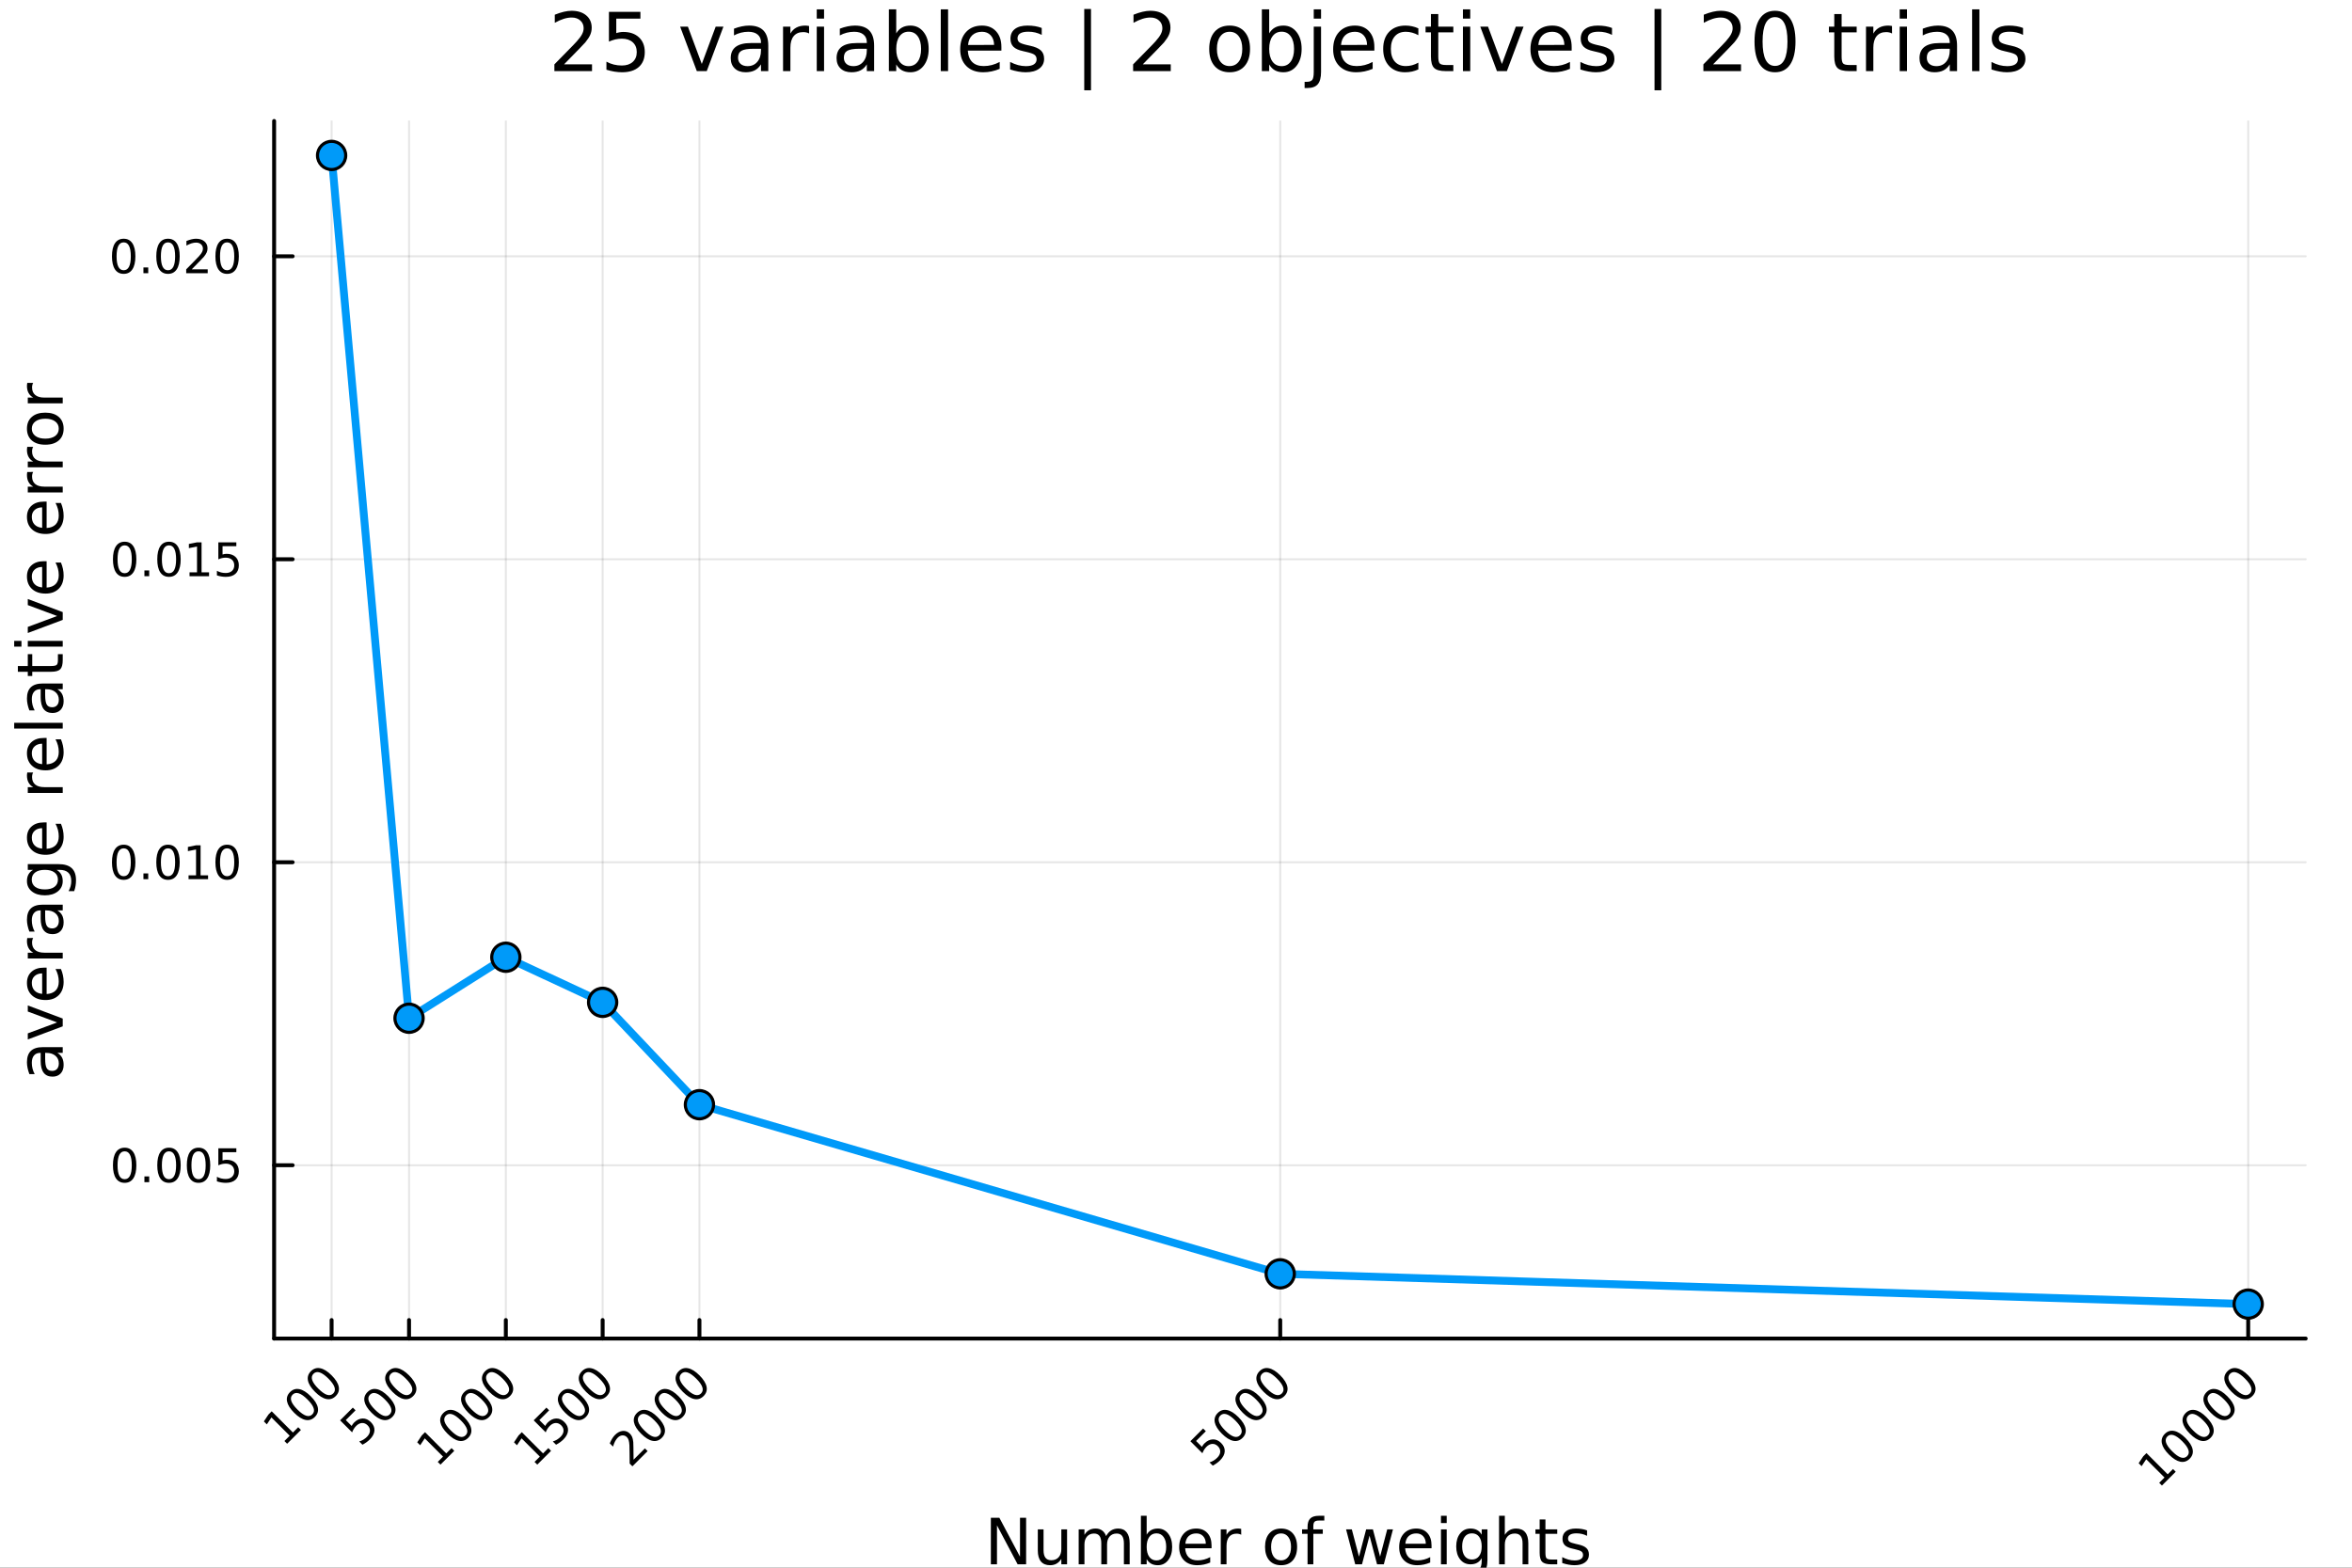 <svg xmlns="http://www.w3.org/2000/svg" xmlns:xlink="http://www.w3.org/1999/xlink" width="600" height="400" viewBox="0 0 2400 1600">
<rect x="0" y="0" width="2400" height="1600" fill="#333333" stroke="none"/>
<defs>
  <clipPath id="clip860">
    <rect x="0" y="0" width="2400" height="1600"></rect>
  </clipPath>
</defs>
<path clip-path="url(#clip860)" d="M0 1600 L2400 1600 L2400 8.88178e-14 L0 8.88178e-14  Z" fill="#ffffff" fill-rule="evenodd" fill-opacity="1"></path>
<defs>
  <clipPath id="clip861">
    <rect x="480" y="0" width="1681" height="1600"></rect>
  </clipPath>
</defs>
<path clip-path="url(#clip860)" d="M279.704 1366.15 L2352.76 1366.15 L2352.76 123.472 L279.704 123.472  Z" fill="#ffffff" fill-rule="evenodd" fill-opacity="1"></path>
<defs>
  <clipPath id="clip862">
    <rect x="279" y="123" width="2074" height="1244"></rect>
  </clipPath>
</defs>
<polyline clip-path="url(#clip862)" style="stroke:#000000; stroke-linecap:round; stroke-linejoin:round; stroke-width:2; stroke-opacity:0.1; fill:none" points="338.375,1366.15 338.375,123.472 "></polyline>
<polyline clip-path="url(#clip862)" style="stroke:#000000; stroke-linecap:round; stroke-linejoin:round; stroke-width:2; stroke-opacity:0.1; fill:none" points="417.394,1366.15 417.394,123.472 "></polyline>
<polyline clip-path="url(#clip862)" style="stroke:#000000; stroke-linecap:round; stroke-linejoin:round; stroke-width:2; stroke-opacity:0.1; fill:none" points="516.167,1366.15 516.167,123.472 "></polyline>
<polyline clip-path="url(#clip862)" style="stroke:#000000; stroke-linecap:round; stroke-linejoin:round; stroke-width:2; stroke-opacity:0.1; fill:none" points="614.94,1366.15 614.94,123.472 "></polyline>
<polyline clip-path="url(#clip862)" style="stroke:#000000; stroke-linecap:round; stroke-linejoin:round; stroke-width:2; stroke-opacity:0.1; fill:none" points="713.713,1366.15 713.713,123.472 "></polyline>
<polyline clip-path="url(#clip862)" style="stroke:#000000; stroke-linecap:round; stroke-linejoin:round; stroke-width:2; stroke-opacity:0.1; fill:none" points="1306.35,1366.15 1306.35,123.472 "></polyline>
<polyline clip-path="url(#clip862)" style="stroke:#000000; stroke-linecap:round; stroke-linejoin:round; stroke-width:2; stroke-opacity:0.1; fill:none" points="2294.08,1366.15 2294.08,123.472 "></polyline>
<polyline clip-path="url(#clip862)" style="stroke:#000000; stroke-linecap:round; stroke-linejoin:round; stroke-width:2; stroke-opacity:0.1; fill:none" points="279.704,1189.26 2352.76,1189.26 "></polyline>
<polyline clip-path="url(#clip862)" style="stroke:#000000; stroke-linecap:round; stroke-linejoin:round; stroke-width:2; stroke-opacity:0.1; fill:none" points="279.704,880.023 2352.76,880.023 "></polyline>
<polyline clip-path="url(#clip862)" style="stroke:#000000; stroke-linecap:round; stroke-linejoin:round; stroke-width:2; stroke-opacity:0.1; fill:none" points="279.704,570.791 2352.76,570.791 "></polyline>
<polyline clip-path="url(#clip862)" style="stroke:#000000; stroke-linecap:round; stroke-linejoin:round; stroke-width:2; stroke-opacity:0.1; fill:none" points="279.704,261.559 2352.76,261.559 "></polyline>
<polyline clip-path="url(#clip860)" style="stroke:#000000; stroke-linecap:round; stroke-linejoin:round; stroke-width:4; stroke-opacity:1; fill:none" points="279.704,1366.15 2352.76,1366.15 "></polyline>
<polyline clip-path="url(#clip860)" style="stroke:#000000; stroke-linecap:round; stroke-linejoin:round; stroke-width:4; stroke-opacity:1; fill:none" points="338.375,1366.15 338.375,1347.25 "></polyline>
<polyline clip-path="url(#clip860)" style="stroke:#000000; stroke-linecap:round; stroke-linejoin:round; stroke-width:4; stroke-opacity:1; fill:none" points="417.394,1366.15 417.394,1347.25 "></polyline>
<polyline clip-path="url(#clip860)" style="stroke:#000000; stroke-linecap:round; stroke-linejoin:round; stroke-width:4; stroke-opacity:1; fill:none" points="516.167,1366.15 516.167,1347.25 "></polyline>
<polyline clip-path="url(#clip860)" style="stroke:#000000; stroke-linecap:round; stroke-linejoin:round; stroke-width:4; stroke-opacity:1; fill:none" points="614.94,1366.15 614.94,1347.25 "></polyline>
<polyline clip-path="url(#clip860)" style="stroke:#000000; stroke-linecap:round; stroke-linejoin:round; stroke-width:4; stroke-opacity:1; fill:none" points="713.713,1366.15 713.713,1347.25 "></polyline>
<polyline clip-path="url(#clip860)" style="stroke:#000000; stroke-linecap:round; stroke-linejoin:round; stroke-width:4; stroke-opacity:1; fill:none" points="1306.35,1366.15 1306.35,1347.25 "></polyline>
<polyline clip-path="url(#clip860)" style="stroke:#000000; stroke-linecap:round; stroke-linejoin:round; stroke-width:4; stroke-opacity:1; fill:none" points="2294.08,1366.15 2294.08,1347.25 "></polyline>
<path clip-path="url(#clip860)" d="M290.212 1470.71 L295.613 1465.31 L276.97 1446.67 L272.273 1453.72 L269.261 1450.71 L273.926 1443.69 L277.232 1440.38 L298.887 1462.04 L304.289 1456.64 L307.071 1459.42 L292.995 1473.5 L290.212 1470.71 Z" fill="#000000" fill-rule="nonzero" fill-opacity="1"></path><path clip-path="url(#clip860)" d="M298.56 1423.41 Q296.006 1425.96 297.234 1429.78 Q298.462 1433.56 303.503 1438.6 Q308.528 1443.62 312.325 1444.87 Q316.123 1446.08 318.676 1443.53 Q321.246 1440.96 320.018 1437.17 Q318.791 1433.36 313.766 1428.34 Q308.724 1423.29 304.927 1422.08 Q301.13 1420.84 298.56 1423.41 M295.941 1420.79 Q300.049 1416.68 305.467 1417.78 Q310.885 1418.84 317.072 1425.03 Q323.243 1431.2 324.323 1436.63 Q325.403 1442.04 321.295 1446.14 Q317.187 1450.25 311.769 1449.19 Q306.351 1448.09 300.18 1441.92 Q293.993 1435.73 292.913 1430.33 Q291.832 1424.9 295.941 1420.79 Z" fill="#000000" fill-rule="nonzero" fill-opacity="1"></path><path clip-path="url(#clip860)" d="M319.887 1402.08 Q317.334 1404.64 318.562 1408.45 Q319.789 1412.23 324.831 1417.27 Q329.856 1422.3 333.653 1423.54 Q337.45 1424.75 340.004 1422.2 Q342.574 1419.63 341.346 1415.85 Q340.118 1412.03 335.093 1407.01 Q330.052 1401.97 326.255 1400.76 Q322.457 1399.51 319.887 1402.08 M317.268 1399.46 Q321.377 1395.35 326.795 1396.45 Q332.213 1397.51 338.4 1403.7 Q344.571 1409.87 345.651 1415.31 Q346.731 1420.71 342.623 1424.82 Q338.514 1428.93 333.096 1427.86 Q327.679 1426.76 321.508 1420.59 Q315.321 1414.41 314.24 1409.01 Q313.16 1403.57 317.268 1399.46 Z" fill="#000000" fill-rule="nonzero" fill-opacity="1"></path><path clip-path="url(#clip860)" d="M347.035 1449.6 L360.015 1436.62 L362.798 1439.4 L352.846 1449.35 L358.837 1455.34 Q359.311 1454.38 359.917 1453.54 Q360.506 1452.69 361.227 1451.97 Q365.319 1447.88 369.951 1447.73 Q374.583 1447.58 378.413 1451.42 Q382.358 1455.36 382.096 1460.01 Q381.818 1464.64 377.349 1469.11 Q375.811 1470.65 373.945 1471.99 Q372.095 1473.32 369.869 1474.49 L366.546 1471.17 Q368.821 1470.5 370.786 1469.32 Q372.75 1468.14 374.501 1466.39 Q377.333 1463.56 377.496 1460.42 Q377.66 1457.27 375.107 1454.72 Q372.553 1452.17 369.411 1452.33 Q366.268 1452.5 363.436 1455.33 Q362.11 1456.65 361.079 1458.27 Q360.064 1459.88 359.311 1461.87 L347.035 1449.6 Z" fill="#000000" fill-rule="nonzero" fill-opacity="1"></path><path clip-path="url(#clip860)" d="M377.578 1423.41 Q375.025 1425.96 376.252 1429.78 Q377.48 1433.56 382.521 1438.6 Q387.546 1443.62 391.344 1444.87 Q395.141 1446.08 397.695 1443.53 Q400.265 1440.96 399.037 1437.17 Q397.809 1433.36 392.784 1428.34 Q387.743 1423.29 383.945 1422.08 Q380.148 1420.84 377.578 1423.41 M374.959 1420.79 Q379.068 1416.68 384.486 1417.78 Q389.903 1418.84 396.091 1425.03 Q402.261 1431.2 403.342 1436.63 Q404.422 1442.04 400.314 1446.14 Q396.205 1450.25 390.787 1449.19 Q385.37 1448.09 379.199 1441.92 Q373.012 1435.73 371.931 1430.33 Q370.851 1424.9 374.959 1420.79 Z" fill="#000000" fill-rule="nonzero" fill-opacity="1"></path><path clip-path="url(#clip860)" d="M398.906 1402.08 Q396.353 1404.64 397.58 1408.45 Q398.808 1412.23 403.849 1417.27 Q408.874 1422.3 412.672 1423.54 Q416.469 1424.75 419.022 1422.2 Q421.592 1419.63 420.365 1415.85 Q419.137 1412.03 414.112 1407.01 Q409.071 1401.97 405.273 1400.76 Q401.476 1399.51 398.906 1402.08 M396.287 1399.46 Q400.395 1395.35 405.813 1396.45 Q411.231 1397.51 417.418 1403.7 Q423.589 1409.87 424.669 1415.31 Q425.75 1420.71 421.641 1424.82 Q417.533 1428.93 412.115 1427.86 Q406.697 1426.76 400.526 1420.59 Q394.339 1414.41 393.259 1409.01 Q392.179 1403.57 396.287 1399.46 Z" fill="#000000" fill-rule="nonzero" fill-opacity="1"></path><path clip-path="url(#clip860)" d="M446.676 1492.04 L452.078 1486.64 L433.434 1468 L428.737 1475.05 L425.725 1472.04 L430.39 1465.02 L433.696 1461.71 L455.351 1483.37 L460.753 1477.96 L463.535 1480.75 L449.459 1494.82 L446.676 1492.04 Z" fill="#000000" fill-rule="nonzero" fill-opacity="1"></path><path clip-path="url(#clip860)" d="M455.024 1444.74 Q452.47 1447.29 453.698 1451.1 Q454.926 1454.89 459.967 1459.93 Q464.992 1464.95 468.789 1466.2 Q472.587 1467.41 475.14 1464.85 Q477.71 1462.28 476.482 1458.5 Q475.255 1454.69 470.23 1449.66 Q465.188 1444.62 461.391 1443.41 Q457.594 1442.17 455.024 1444.74 M452.405 1442.12 Q456.513 1438.01 461.931 1439.11 Q467.349 1440.17 473.536 1446.36 Q479.707 1452.53 480.787 1457.96 Q481.868 1463.36 477.759 1467.47 Q473.651 1471.58 468.233 1470.52 Q462.815 1469.42 456.644 1463.25 Q450.457 1457.06 449.377 1451.66 Q448.297 1446.23 452.405 1442.12 Z" fill="#000000" fill-rule="nonzero" fill-opacity="1"></path><path clip-path="url(#clip860)" d="M476.351 1423.41 Q473.798 1425.96 475.026 1429.78 Q476.253 1433.56 481.295 1438.6 Q486.32 1443.62 490.117 1444.87 Q493.914 1446.08 496.468 1443.53 Q499.038 1440.96 497.81 1437.17 Q496.582 1433.36 491.557 1428.34 Q486.516 1423.29 482.719 1422.08 Q478.921 1420.84 476.351 1423.41 M473.733 1420.79 Q477.841 1416.68 483.259 1417.78 Q488.677 1418.84 494.864 1425.03 Q501.035 1431.2 502.115 1436.63 Q503.195 1442.04 499.087 1446.14 Q494.978 1450.25 489.561 1449.19 Q484.143 1448.09 477.972 1441.92 Q471.785 1435.73 470.704 1430.33 Q469.624 1424.9 473.733 1420.79 Z" fill="#000000" fill-rule="nonzero" fill-opacity="1"></path><path clip-path="url(#clip860)" d="M497.679 1402.08 Q495.126 1404.64 496.353 1408.45 Q497.581 1412.23 502.622 1417.27 Q507.647 1422.3 511.445 1423.54 Q515.242 1424.75 517.796 1422.2 Q520.365 1419.63 519.138 1415.85 Q517.91 1412.03 512.885 1407.01 Q507.844 1401.97 504.046 1400.76 Q500.249 1399.51 497.679 1402.08 M495.06 1399.46 Q499.169 1395.35 504.587 1396.45 Q510.004 1397.51 516.192 1403.7 Q522.362 1409.87 523.443 1415.31 Q524.523 1420.71 520.414 1424.82 Q516.306 1428.93 510.888 1427.86 Q505.47 1426.76 499.3 1420.59 Q493.112 1414.41 492.032 1409.01 Q490.952 1403.57 495.06 1399.46 Z" fill="#000000" fill-rule="nonzero" fill-opacity="1"></path><path clip-path="url(#clip860)" d="M545.449 1492.04 L550.851 1486.64 L532.207 1468 L527.51 1475.05 L524.498 1472.04 L529.163 1465.02 L532.469 1461.71 L554.124 1483.37 L559.526 1477.96 L562.308 1480.75 L548.232 1494.82 L545.449 1492.04 Z" fill="#000000" fill-rule="nonzero" fill-opacity="1"></path><path clip-path="url(#clip860)" d="M544.582 1449.6 L557.562 1436.62 L560.344 1439.4 L550.392 1449.35 L556.383 1455.34 Q556.858 1454.38 557.463 1453.54 Q558.053 1452.69 558.773 1451.97 Q562.865 1447.88 567.497 1447.73 Q572.129 1447.58 575.959 1451.42 Q579.904 1455.36 579.642 1460.01 Q579.364 1464.64 574.896 1469.11 Q573.357 1470.65 571.491 1471.99 Q569.641 1473.32 567.415 1474.49 L564.093 1471.17 Q566.368 1470.5 568.332 1469.32 Q570.296 1468.14 572.047 1466.39 Q574.879 1463.56 575.043 1460.42 Q575.207 1457.27 572.653 1454.72 Q570.1 1452.17 566.957 1452.33 Q563.814 1452.5 560.983 1455.33 Q559.657 1456.65 558.626 1458.27 Q557.611 1459.88 556.858 1461.87 L544.582 1449.6 Z" fill="#000000" fill-rule="nonzero" fill-opacity="1"></path><path clip-path="url(#clip860)" d="M575.125 1423.41 Q572.571 1425.96 573.799 1429.78 Q575.026 1433.56 580.068 1438.6 Q585.093 1443.62 588.89 1444.87 Q592.688 1446.08 595.241 1443.53 Q597.811 1440.96 596.583 1437.17 Q595.356 1433.36 590.331 1428.34 Q585.289 1423.29 581.492 1422.08 Q577.694 1420.84 575.125 1423.41 M572.506 1420.79 Q576.614 1416.68 582.032 1417.78 Q587.45 1418.84 593.637 1425.03 Q599.808 1431.2 600.888 1436.63 Q601.968 1442.04 597.86 1446.14 Q593.752 1450.25 588.334 1449.19 Q582.916 1448.09 576.745 1441.92 Q570.558 1435.73 569.478 1430.33 Q568.397 1424.9 572.506 1420.79 Z" fill="#000000" fill-rule="nonzero" fill-opacity="1"></path><path clip-path="url(#clip860)" d="M596.452 1402.08 Q593.899 1404.64 595.127 1408.45 Q596.354 1412.23 601.396 1417.27 Q606.421 1422.3 610.218 1423.54 Q614.015 1424.75 616.569 1422.2 Q619.139 1419.63 617.911 1415.85 Q616.683 1412.03 611.658 1407.01 Q606.617 1401.97 602.82 1400.76 Q599.022 1399.51 596.452 1402.08 M593.833 1399.46 Q597.942 1395.35 603.36 1396.45 Q608.778 1397.51 614.965 1403.7 Q621.135 1409.87 622.216 1415.31 Q623.296 1420.71 619.188 1424.82 Q615.079 1428.93 609.661 1427.86 Q604.244 1426.76 598.073 1420.59 Q591.886 1414.41 590.805 1409.01 Q589.725 1403.57 593.833 1399.46 Z" fill="#000000" fill-rule="nonzero" fill-opacity="1"></path><path clip-path="url(#clip860)" d="M646.498 1489.77 L658.037 1478.23 L660.82 1481.01 L645.303 1496.53 L642.52 1493.74 Q642.455 1489.91 642.422 1483.4 Q642.389 1476.85 642.275 1475.07 Q642.078 1471.7 641.473 1469.85 Q640.867 1467.96 639.672 1466.77 Q637.724 1464.82 635.122 1464.97 Q632.536 1465.1 630.342 1467.29 Q628.787 1468.85 627.592 1471.12 Q626.414 1473.38 625.546 1476.44 L622.207 1473.1 Q623.402 1470.3 624.728 1468.16 Q626.054 1466.02 627.494 1464.58 Q631.292 1460.78 635.449 1460.42 Q639.607 1460.06 642.782 1463.23 Q644.288 1464.74 645.074 1466.67 Q645.859 1468.57 646.203 1471.89 Q646.269 1472.78 646.35 1477.24 Q646.416 1481.7 646.498 1489.77 Z" fill="#000000" fill-rule="nonzero" fill-opacity="1"></path><path clip-path="url(#clip860)" d="M652.57 1444.74 Q650.017 1447.29 651.244 1451.1 Q652.472 1454.89 657.513 1459.93 Q662.538 1464.95 666.336 1466.2 Q670.133 1467.41 672.687 1464.85 Q675.256 1462.28 674.029 1458.5 Q672.801 1454.69 667.776 1449.66 Q662.735 1444.62 658.937 1443.41 Q655.14 1442.17 652.57 1444.74 M649.951 1442.12 Q654.06 1438.01 659.478 1439.11 Q664.895 1440.17 671.083 1446.36 Q677.253 1452.53 678.334 1457.96 Q679.414 1463.36 675.306 1467.47 Q671.197 1471.58 665.779 1470.52 Q660.361 1469.42 654.191 1463.25 Q648.004 1457.06 646.923 1451.66 Q645.843 1446.23 649.951 1442.12 Z" fill="#000000" fill-rule="nonzero" fill-opacity="1"></path><path clip-path="url(#clip860)" d="M673.898 1423.41 Q671.344 1425.96 672.572 1429.78 Q673.8 1433.56 678.841 1438.6 Q683.866 1443.62 687.663 1444.87 Q691.461 1446.08 694.014 1443.53 Q696.584 1440.96 695.357 1437.17 Q694.129 1433.36 689.104 1428.34 Q684.063 1423.29 680.265 1422.08 Q676.468 1420.84 673.898 1423.41 M671.279 1420.79 Q675.387 1416.68 680.805 1417.78 Q686.223 1418.84 692.41 1425.03 Q698.581 1431.2 699.661 1436.63 Q700.742 1442.04 696.633 1446.14 Q692.525 1450.25 687.107 1449.19 Q681.689 1448.09 675.518 1441.92 Q669.331 1435.73 668.251 1430.33 Q667.171 1424.9 671.279 1420.79 Z" fill="#000000" fill-rule="nonzero" fill-opacity="1"></path><path clip-path="url(#clip860)" d="M695.226 1402.08 Q692.672 1404.64 693.9 1408.45 Q695.127 1412.23 700.169 1417.27 Q705.194 1422.3 708.991 1423.54 Q712.789 1424.75 715.342 1422.2 Q717.912 1419.63 716.684 1415.85 Q715.457 1412.03 710.432 1407.01 Q705.39 1401.97 701.593 1400.76 Q697.795 1399.51 695.226 1402.08 M692.607 1399.46 Q696.715 1395.35 702.133 1396.45 Q707.551 1397.51 713.738 1403.7 Q719.909 1409.87 720.989 1415.31 Q722.069 1420.71 717.961 1424.82 Q713.852 1428.93 708.435 1427.86 Q703.017 1426.76 696.846 1420.59 Q690.659 1414.41 689.579 1409.01 Q688.498 1403.57 692.607 1399.46 Z" fill="#000000" fill-rule="nonzero" fill-opacity="1"></path><path clip-path="url(#clip860)" d="M1214.67 1470.93 L1227.65 1457.95 L1230.43 1460.73 L1220.48 1470.68 L1226.47 1476.67 Q1226.94 1475.71 1227.55 1474.87 Q1228.14 1474.02 1228.86 1473.3 Q1232.95 1469.21 1237.58 1469.06 Q1242.21 1468.91 1246.04 1472.74 Q1249.99 1476.69 1249.73 1481.34 Q1249.45 1485.97 1244.98 1490.44 Q1243.44 1491.98 1241.58 1493.32 Q1239.73 1494.64 1237.5 1495.82 L1234.18 1492.5 Q1236.45 1491.83 1238.42 1490.65 Q1240.38 1489.47 1242.13 1487.72 Q1244.96 1484.89 1245.13 1481.75 Q1245.29 1478.6 1242.74 1476.05 Q1240.18 1473.5 1237.04 1473.66 Q1233.9 1473.82 1231.07 1476.65 Q1229.74 1477.98 1228.71 1479.6 Q1227.7 1481.21 1226.94 1483.2 L1214.67 1470.93 Z" fill="#000000" fill-rule="nonzero" fill-opacity="1"></path><path clip-path="url(#clip860)" d="M1245.21 1444.74 Q1242.66 1447.29 1243.88 1451.1 Q1245.11 1454.89 1250.15 1459.93 Q1255.18 1464.95 1258.98 1466.2 Q1262.77 1467.41 1265.33 1464.85 Q1267.9 1462.28 1266.67 1458.5 Q1265.44 1454.69 1260.42 1449.66 Q1255.37 1444.62 1251.58 1443.41 Q1247.78 1442.17 1245.21 1444.74 M1242.59 1442.12 Q1246.7 1438.01 1252.12 1439.11 Q1257.53 1440.17 1263.72 1446.36 Q1269.89 1452.53 1270.97 1457.96 Q1272.05 1463.36 1267.94 1467.47 Q1263.84 1471.58 1258.42 1470.52 Q1253 1469.42 1246.83 1463.25 Q1240.64 1457.06 1239.56 1451.66 Q1238.48 1446.23 1242.59 1442.12 Z" fill="#000000" fill-rule="nonzero" fill-opacity="1"></path><path clip-path="url(#clip860)" d="M1266.54 1423.41 Q1263.98 1425.96 1265.21 1429.78 Q1266.44 1433.56 1271.48 1438.6 Q1276.51 1443.62 1280.3 1444.87 Q1284.1 1446.08 1286.65 1443.53 Q1289.22 1440.96 1288 1437.17 Q1286.77 1433.36 1281.74 1428.34 Q1276.7 1423.29 1272.9 1422.08 Q1269.11 1420.84 1266.54 1423.41 M1263.92 1420.79 Q1268.03 1416.68 1273.44 1417.78 Q1278.86 1418.84 1285.05 1425.03 Q1291.22 1431.2 1292.3 1436.63 Q1293.38 1442.04 1289.27 1446.14 Q1285.16 1450.25 1279.75 1449.19 Q1274.33 1448.09 1268.16 1441.92 Q1261.97 1435.73 1260.89 1430.33 Q1259.81 1424.9 1263.92 1420.79 Z" fill="#000000" fill-rule="nonzero" fill-opacity="1"></path><path clip-path="url(#clip860)" d="M1287.86 1402.08 Q1285.31 1404.64 1286.54 1408.45 Q1287.77 1412.23 1292.81 1417.27 Q1297.83 1422.3 1301.63 1423.54 Q1305.43 1424.75 1307.98 1422.2 Q1310.55 1419.63 1309.32 1415.85 Q1308.1 1412.03 1303.07 1407.01 Q1298.03 1401.97 1294.23 1400.76 Q1290.43 1399.51 1287.86 1402.08 M1285.25 1399.46 Q1289.35 1395.35 1294.77 1396.45 Q1300.19 1397.51 1306.38 1403.7 Q1312.55 1409.87 1313.63 1415.31 Q1314.71 1420.71 1310.6 1424.82 Q1306.49 1428.93 1301.07 1427.86 Q1295.66 1426.76 1289.49 1420.59 Q1283.3 1414.41 1282.22 1409.01 Q1281.14 1403.57 1285.25 1399.46 Z" fill="#000000" fill-rule="nonzero" fill-opacity="1"></path><path clip-path="url(#clip860)" d="M2203.27 1513.37 L2208.67 1507.97 L2190.02 1489.32 L2185.33 1496.38 L2182.31 1493.37 L2186.98 1486.34 L2190.29 1483.04 L2211.94 1504.69 L2217.34 1499.29 L2220.13 1502.07 L2206.05 1516.15 L2203.27 1513.37 Z" fill="#000000" fill-rule="nonzero" fill-opacity="1"></path><path clip-path="url(#clip860)" d="M2211.61 1466.06 Q2209.06 1468.62 2210.29 1472.43 Q2211.52 1476.21 2216.56 1481.25 Q2221.58 1486.28 2225.38 1487.52 Q2229.18 1488.73 2231.73 1486.18 Q2234.3 1483.61 2233.07 1479.83 Q2231.84 1476.02 2226.82 1470.99 Q2221.78 1465.95 2217.98 1464.74 Q2214.18 1463.49 2211.61 1466.06 M2208.99 1463.45 Q2213.1 1459.34 2218.52 1460.43 Q2223.94 1461.5 2230.13 1467.69 Q2236.3 1473.86 2237.38 1479.29 Q2238.46 1484.69 2234.35 1488.8 Q2230.24 1492.91 2224.82 1491.84 Q2219.41 1490.75 2213.23 1484.58 Q2207.05 1478.39 2205.97 1472.99 Q2204.89 1467.55 2208.99 1463.45 Z" fill="#000000" fill-rule="nonzero" fill-opacity="1"></path><path clip-path="url(#clip860)" d="M2232.94 1444.74 Q2230.39 1447.29 2231.62 1451.1 Q2232.84 1454.89 2237.88 1459.93 Q2242.91 1464.95 2246.71 1466.2 Q2250.5 1467.41 2253.06 1464.85 Q2255.63 1462.28 2254.4 1458.5 Q2253.17 1454.69 2248.15 1449.66 Q2243.11 1444.62 2239.31 1443.41 Q2235.51 1442.17 2232.94 1444.74 M2230.32 1442.12 Q2234.43 1438.01 2239.85 1439.11 Q2245.27 1440.17 2251.45 1446.36 Q2257.62 1452.53 2258.7 1457.96 Q2259.79 1463.36 2255.68 1467.47 Q2251.57 1471.58 2246.15 1470.52 Q2240.73 1469.42 2234.56 1463.25 Q2228.37 1457.06 2227.29 1451.66 Q2226.21 1446.23 2230.32 1442.12 Z" fill="#000000" fill-rule="nonzero" fill-opacity="1"></path><path clip-path="url(#clip860)" d="M2254.27 1423.41 Q2251.72 1425.96 2252.94 1429.78 Q2254.17 1433.56 2259.21 1438.6 Q2264.24 1443.62 2268.03 1444.87 Q2271.83 1446.08 2274.39 1443.53 Q2276.96 1440.96 2275.73 1437.17 Q2274.5 1433.36 2269.48 1428.34 Q2264.43 1423.29 2260.64 1422.08 Q2256.84 1420.84 2254.27 1423.41 M2251.65 1420.79 Q2255.76 1416.68 2261.18 1417.78 Q2266.59 1418.84 2272.78 1425.03 Q2278.95 1431.2 2280.03 1436.63 Q2281.11 1442.04 2277 1446.14 Q2272.9 1450.25 2267.48 1449.19 Q2262.06 1448.09 2255.89 1441.92 Q2249.7 1435.73 2248.62 1430.33 Q2247.54 1424.9 2251.65 1420.79 Z" fill="#000000" fill-rule="nonzero" fill-opacity="1"></path><path clip-path="url(#clip860)" d="M2275.6 1402.08 Q2273.04 1404.64 2274.27 1408.45 Q2275.5 1412.23 2280.54 1417.27 Q2285.57 1422.3 2289.36 1423.54 Q2293.16 1424.75 2295.71 1422.2 Q2298.28 1419.63 2297.06 1415.85 Q2295.83 1412.03 2290.8 1407.01 Q2285.76 1401.97 2281.96 1400.76 Q2278.17 1399.51 2275.6 1402.08 M2272.98 1399.46 Q2277.09 1395.35 2282.5 1396.45 Q2287.92 1397.51 2294.11 1403.7 Q2300.28 1409.87 2301.36 1415.31 Q2302.44 1420.71 2298.33 1424.82 Q2294.22 1428.93 2288.81 1427.86 Q2283.39 1426.76 2277.22 1420.59 Q2271.03 1414.41 2269.95 1409.01 Q2268.87 1403.57 2272.98 1399.46 Z" fill="#000000" fill-rule="nonzero" fill-opacity="1"></path><path clip-path="url(#clip860)" d="M1011.09 1549.04 L1019.75 1549.04 L1040.82 1588.79 L1040.82 1549.04 L1047.06 1549.04 L1047.06 1596.56 L1038.4 1596.56 L1017.33 1556.81 L1017.33 1596.56 L1011.09 1596.56 L1011.09 1549.04 Z" fill="#000000" fill-rule="nonzero" fill-opacity="1"></path><path clip-path="url(#clip860)" d="M1058.99 1582.49 L1058.99 1560.91 L1064.85 1560.91 L1064.85 1582.27 Q1064.85 1587.33 1066.82 1589.88 Q1068.79 1592.39 1072.74 1592.39 Q1077.48 1592.39 1080.22 1589.37 Q1082.99 1586.34 1082.99 1581.12 L1082.99 1560.91 L1088.85 1560.91 L1088.85 1596.56 L1082.99 1596.56 L1082.99 1591.08 Q1080.86 1594.33 1078.03 1595.92 Q1075.22 1597.48 1071.5 1597.48 Q1065.36 1597.48 1062.17 1593.66 Q1058.99 1589.84 1058.99 1582.49 M1073.73 1560.05 L1073.73 1560.05 Z" fill="#000000" fill-rule="nonzero" fill-opacity="1"></path><path clip-path="url(#clip860)" d="M1128.66 1567.75 Q1130.86 1563.81 1133.92 1561.93 Q1136.97 1560.05 1141.11 1560.05 Q1146.68 1560.05 1149.7 1563.97 Q1152.73 1567.85 1152.73 1575.04 L1152.73 1596.56 L1146.84 1596.56 L1146.84 1575.23 Q1146.84 1570.11 1145.02 1567.63 Q1143.21 1565.14 1139.49 1565.14 Q1134.93 1565.14 1132.29 1568.17 Q1129.65 1571.19 1129.65 1576.41 L1129.65 1596.56 L1123.76 1596.56 L1123.76 1575.23 Q1123.76 1570.08 1121.95 1567.63 Q1120.13 1565.14 1116.35 1565.14 Q1111.86 1565.14 1109.22 1568.2 Q1106.58 1571.22 1106.58 1576.41 L1106.58 1596.56 L1100.69 1596.56 L1100.69 1560.91 L1106.58 1560.91 L1106.58 1566.45 Q1108.58 1563.17 1111.38 1561.61 Q1114.18 1560.05 1118.03 1560.05 Q1121.92 1560.05 1124.62 1562.03 Q1127.36 1564 1128.66 1567.75 Z" fill="#000000" fill-rule="nonzero" fill-opacity="1"></path><path clip-path="url(#clip860)" d="M1190 1578.77 Q1190 1572.31 1187.32 1568.65 Q1184.68 1564.95 1180.04 1564.95 Q1175.39 1564.95 1172.72 1568.65 Q1170.07 1572.31 1170.07 1578.77 Q1170.07 1585.23 1172.72 1588.92 Q1175.39 1592.58 1180.04 1592.58 Q1184.68 1592.58 1187.32 1588.92 Q1190 1585.23 1190 1578.77 M1170.07 1566.32 Q1171.92 1563.14 1174.72 1561.61 Q1177.55 1560.05 1181.47 1560.05 Q1187.96 1560.05 1192 1565.21 Q1196.08 1570.36 1196.08 1578.77 Q1196.08 1587.17 1192 1592.33 Q1187.96 1597.48 1181.47 1597.48 Q1177.55 1597.48 1174.72 1595.95 Q1171.92 1594.39 1170.07 1591.21 L1170.07 1596.56 L1164.19 1596.56 L1164.19 1547.03 L1170.07 1547.03 L1170.07 1566.32 Z" fill="#000000" fill-rule="nonzero" fill-opacity="1"></path><path clip-path="url(#clip860)" d="M1236.28 1577.27 L1236.28 1580.14 L1209.35 1580.14 Q1209.73 1586.18 1212.98 1589.37 Q1216.26 1592.52 1222.08 1592.52 Q1225.45 1592.52 1228.61 1591.69 Q1231.79 1590.86 1234.91 1589.21 L1234.91 1594.74 Q1231.76 1596.08 1228.45 1596.78 Q1225.14 1597.48 1221.73 1597.48 Q1213.2 1597.48 1208.2 1592.52 Q1203.24 1587.55 1203.24 1579.09 Q1203.24 1570.33 1207.95 1565.21 Q1212.69 1560.05 1220.71 1560.05 Q1227.91 1560.05 1232.08 1564.7 Q1236.28 1569.31 1236.28 1577.27 M1230.42 1575.55 Q1230.36 1570.75 1227.71 1567.88 Q1225.1 1565.02 1220.78 1565.02 Q1215.87 1565.02 1212.91 1567.79 Q1209.99 1570.56 1209.54 1575.58 L1230.42 1575.55 Z" fill="#000000" fill-rule="nonzero" fill-opacity="1"></path><path clip-path="url(#clip860)" d="M1266.55 1566.39 Q1265.56 1565.81 1264.38 1565.56 Q1263.24 1565.27 1261.83 1565.27 Q1256.87 1565.27 1254.2 1568.52 Q1251.55 1571.73 1251.55 1577.78 L1251.55 1596.56 L1245.67 1596.56 L1245.67 1560.91 L1251.55 1560.91 L1251.55 1566.45 Q1253.4 1563.2 1256.36 1561.64 Q1259.32 1560.05 1263.55 1560.05 Q1264.16 1560.05 1264.89 1560.15 Q1265.62 1560.21 1266.51 1560.37 L1266.55 1566.39 Z" fill="#000000" fill-rule="nonzero" fill-opacity="1"></path><path clip-path="url(#clip860)" d="M1307.22 1565.02 Q1302.51 1565.02 1299.77 1568.71 Q1297.04 1572.37 1297.04 1578.77 Q1297.04 1585.16 1299.74 1588.86 Q1302.48 1592.52 1307.22 1592.52 Q1311.9 1592.52 1314.64 1588.82 Q1317.38 1585.13 1317.38 1578.77 Q1317.38 1572.43 1314.64 1568.74 Q1311.9 1565.02 1307.22 1565.02 M1307.22 1560.05 Q1314.86 1560.05 1319.22 1565.02 Q1323.58 1569.98 1323.58 1578.77 Q1323.58 1587.52 1319.22 1592.52 Q1314.86 1597.48 1307.22 1597.48 Q1299.55 1597.48 1295.19 1592.52 Q1290.86 1587.52 1290.86 1578.77 Q1290.86 1569.98 1295.19 1565.02 Q1299.55 1560.05 1307.22 1560.05 Z" fill="#000000" fill-rule="nonzero" fill-opacity="1"></path><path clip-path="url(#clip860)" d="M1351.34 1547.03 L1351.34 1551.9 L1345.73 1551.9 Q1342.58 1551.9 1341.34 1553.18 Q1340.13 1554.45 1340.13 1557.76 L1340.13 1560.91 L1349.78 1560.91 L1349.78 1565.46 L1340.13 1565.46 L1340.13 1596.56 L1334.24 1596.56 L1334.24 1565.46 L1328.64 1565.46 L1328.64 1560.91 L1334.24 1560.91 L1334.24 1558.43 Q1334.24 1552.48 1337.01 1549.77 Q1339.78 1547.03 1345.8 1547.03 L1351.34 1547.03 Z" fill="#000000" fill-rule="nonzero" fill-opacity="1"></path><path clip-path="url(#clip860)" d="M1373.55 1560.91 L1379.41 1560.91 L1386.73 1588.73 L1394.02 1560.91 L1400.93 1560.91 L1408.25 1588.73 L1415.53 1560.91 L1421.39 1560.91 L1412.07 1596.56 L1405.16 1596.56 L1397.49 1567.34 L1389.79 1596.56 L1382.88 1596.56 L1373.55 1560.91 Z" fill="#000000" fill-rule="nonzero" fill-opacity="1"></path><path clip-path="url(#clip860)" d="M1460.76 1577.27 L1460.76 1580.14 L1433.84 1580.14 Q1434.22 1586.18 1437.46 1589.37 Q1440.74 1592.52 1446.57 1592.52 Q1449.94 1592.52 1453.09 1591.69 Q1456.28 1590.86 1459.39 1589.21 L1459.39 1594.74 Q1456.24 1596.08 1452.93 1596.78 Q1449.62 1597.48 1446.22 1597.48 Q1437.69 1597.48 1432.69 1592.52 Q1427.73 1587.55 1427.73 1579.09 Q1427.73 1570.33 1432.44 1565.21 Q1437.18 1560.05 1445.2 1560.05 Q1452.39 1560.05 1456.56 1564.7 Q1460.76 1569.31 1460.76 1577.27 M1454.91 1575.55 Q1454.84 1570.75 1452.2 1567.88 Q1449.59 1565.02 1445.26 1565.02 Q1440.36 1565.02 1437.4 1567.79 Q1434.47 1570.56 1434.03 1575.58 L1454.91 1575.55 Z" fill="#000000" fill-rule="nonzero" fill-opacity="1"></path><path clip-path="url(#clip860)" d="M1470.38 1560.91 L1476.23 1560.91 L1476.23 1596.56 L1470.38 1596.56 L1470.38 1560.91 M1470.38 1547.03 L1476.23 1547.03 L1476.23 1554.45 L1470.38 1554.45 L1470.38 1547.03 Z" fill="#000000" fill-rule="nonzero" fill-opacity="1"></path><path clip-path="url(#clip860)" d="M1511.94 1578.32 Q1511.94 1571.96 1509.3 1568.45 Q1506.69 1564.95 1501.95 1564.95 Q1497.24 1564.95 1494.6 1568.45 Q1491.99 1571.96 1491.99 1578.32 Q1491.99 1584.66 1494.6 1588.16 Q1497.24 1591.66 1501.95 1591.66 Q1506.69 1591.66 1509.3 1588.16 Q1511.94 1584.66 1511.94 1578.32 M1517.8 1592.13 Q1517.8 1601.24 1513.76 1605.66 Q1509.72 1610.12 1501.38 1610.12 Q1498.29 1610.12 1495.55 1609.64 Q1492.81 1609.2 1490.24 1608.24 L1490.24 1602.54 Q1492.81 1603.94 1495.33 1604.61 Q1497.84 1605.28 1500.45 1605.28 Q1506.21 1605.28 1509.08 1602.26 Q1511.94 1599.26 1511.94 1593.19 L1511.94 1590.29 Q1510.13 1593.44 1507.3 1595 Q1504.46 1596.56 1500.52 1596.56 Q1493.96 1596.56 1489.95 1591.56 Q1485.94 1586.56 1485.94 1578.32 Q1485.94 1570.05 1489.95 1565.05 Q1493.96 1560.05 1500.52 1560.05 Q1504.46 1560.05 1507.3 1561.61 Q1510.13 1563.17 1511.94 1566.32 L1511.94 1560.91 L1517.8 1560.91 L1517.8 1592.13 Z" fill="#000000" fill-rule="nonzero" fill-opacity="1"></path><path clip-path="url(#clip860)" d="M1559.5 1575.04 L1559.5 1596.56 L1553.64 1596.56 L1553.64 1575.23 Q1553.64 1570.17 1551.67 1567.66 Q1549.69 1565.14 1545.75 1565.14 Q1541 1565.14 1538.27 1568.17 Q1535.53 1571.19 1535.53 1576.41 L1535.53 1596.56 L1529.64 1596.56 L1529.64 1547.03 L1535.53 1547.03 L1535.53 1566.45 Q1537.63 1563.23 1540.46 1561.64 Q1543.33 1560.05 1547.05 1560.05 Q1553.19 1560.05 1556.34 1563.87 Q1559.5 1567.66 1559.5 1575.04 Z" fill="#000000" fill-rule="nonzero" fill-opacity="1"></path><path clip-path="url(#clip860)" d="M1576.97 1550.79 L1576.97 1560.91 L1589.03 1560.91 L1589.03 1565.46 L1576.97 1565.46 L1576.97 1584.81 Q1576.97 1589.17 1578.15 1590.42 Q1579.36 1591.66 1583.02 1591.66 L1589.03 1591.66 L1589.03 1596.56 L1583.02 1596.56 Q1576.24 1596.56 1573.66 1594.04 Q1571.08 1591.5 1571.08 1584.81 L1571.08 1565.46 L1566.78 1565.46 L1566.78 1560.91 L1571.08 1560.91 L1571.08 1550.79 L1576.97 1550.79 Z" fill="#000000" fill-rule="nonzero" fill-opacity="1"></path><path clip-path="url(#clip860)" d="M1619.46 1561.96 L1619.46 1567.5 Q1616.98 1566.23 1614.3 1565.59 Q1611.63 1564.95 1608.77 1564.95 Q1604.41 1564.95 1602.21 1566.29 Q1600.04 1567.63 1600.04 1570.3 Q1600.04 1572.34 1601.6 1573.52 Q1603.16 1574.66 1607.87 1575.71 L1609.88 1576.16 Q1616.12 1577.49 1618.73 1579.94 Q1621.37 1582.36 1621.37 1586.72 Q1621.37 1591.69 1617.42 1594.59 Q1613.51 1597.48 1606.63 1597.48 Q1603.77 1597.48 1600.65 1596.91 Q1597.56 1596.37 1594.12 1595.25 L1594.12 1589.21 Q1597.37 1590.89 1600.52 1591.75 Q1603.67 1592.58 1606.76 1592.58 Q1610.9 1592.58 1613.13 1591.18 Q1615.35 1589.75 1615.35 1587.17 Q1615.35 1584.78 1613.73 1583.51 Q1612.14 1582.24 1606.7 1581.06 L1604.66 1580.58 Q1599.22 1579.44 1596.8 1577.08 Q1594.38 1574.69 1594.38 1570.56 Q1594.38 1565.53 1597.94 1562.79 Q1601.51 1560.05 1608.07 1560.05 Q1611.31 1560.05 1614.18 1560.53 Q1617.04 1561.01 1619.46 1561.96 Z" fill="#000000" fill-rule="nonzero" fill-opacity="1"></path><polyline clip-path="url(#clip860)" style="stroke:#000000; stroke-linecap:round; stroke-linejoin:round; stroke-width:4; stroke-opacity:1; fill:none" points="279.704,1366.15 279.704,123.472 "></polyline>
<polyline clip-path="url(#clip860)" style="stroke:#000000; stroke-linecap:round; stroke-linejoin:round; stroke-width:4; stroke-opacity:1; fill:none" points="279.704,1189.26 298.602,1189.26 "></polyline>
<polyline clip-path="url(#clip860)" style="stroke:#000000; stroke-linecap:round; stroke-linejoin:round; stroke-width:4; stroke-opacity:1; fill:none" points="279.704,880.023 298.602,880.023 "></polyline>
<polyline clip-path="url(#clip860)" style="stroke:#000000; stroke-linecap:round; stroke-linejoin:round; stroke-width:4; stroke-opacity:1; fill:none" points="279.704,570.791 298.602,570.791 "></polyline>
<polyline clip-path="url(#clip860)" style="stroke:#000000; stroke-linecap:round; stroke-linejoin:round; stroke-width:4; stroke-opacity:1; fill:none" points="279.704,261.559 298.602,261.559 "></polyline>
<path clip-path="url(#clip860)" d="M127.2 1175.05 Q123.589 1175.05 121.76 1178.62 Q119.955 1182.16 119.955 1189.29 Q119.955 1196.4 121.76 1199.96 Q123.589 1203.5 127.2 1203.5 Q130.834 1203.5 132.64 1199.96 Q134.468 1196.4 134.468 1189.29 Q134.468 1182.16 132.64 1178.62 Q130.834 1175.05 127.2 1175.05 M127.2 1171.35 Q133.01 1171.35 136.066 1175.96 Q139.144 1180.54 139.144 1189.29 Q139.144 1198.02 136.066 1202.62 Q133.01 1207.21 127.2 1207.21 Q121.39 1207.21 118.311 1202.62 Q115.256 1198.02 115.256 1189.29 Q115.256 1180.54 118.311 1175.96 Q121.39 1171.35 127.2 1171.35 Z" fill="#000000" fill-rule="nonzero" fill-opacity="1"></path><path clip-path="url(#clip860)" d="M147.362 1200.66 L152.246 1200.66 L152.246 1206.54 L147.362 1206.54 L147.362 1200.66 Z" fill="#000000" fill-rule="nonzero" fill-opacity="1"></path><path clip-path="url(#clip860)" d="M172.431 1175.05 Q168.82 1175.05 166.991 1178.62 Q165.186 1182.16 165.186 1189.29 Q165.186 1196.4 166.991 1199.96 Q168.82 1203.5 172.431 1203.5 Q176.065 1203.5 177.871 1199.96 Q179.7 1196.4 179.7 1189.29 Q179.7 1182.16 177.871 1178.62 Q176.065 1175.05 172.431 1175.05 M172.431 1171.35 Q178.241 1171.35 181.297 1175.96 Q184.376 1180.54 184.376 1189.29 Q184.376 1198.02 181.297 1202.62 Q178.241 1207.21 172.431 1207.21 Q166.621 1207.21 163.542 1202.62 Q160.487 1198.02 160.487 1189.29 Q160.487 1180.54 163.542 1175.96 Q166.621 1171.35 172.431 1171.35 Z" fill="#000000" fill-rule="nonzero" fill-opacity="1"></path><path clip-path="url(#clip860)" d="M202.593 1175.05 Q198.982 1175.05 197.153 1178.62 Q195.348 1182.16 195.348 1189.29 Q195.348 1196.4 197.153 1199.96 Q198.982 1203.5 202.593 1203.5 Q206.227 1203.5 208.033 1199.96 Q209.861 1196.4 209.861 1189.29 Q209.861 1182.16 208.033 1178.62 Q206.227 1175.05 202.593 1175.05 M202.593 1171.35 Q208.403 1171.35 211.459 1175.96 Q214.537 1180.54 214.537 1189.29 Q214.537 1198.02 211.459 1202.62 Q208.403 1207.21 202.593 1207.21 Q196.783 1207.21 193.704 1202.62 Q190.649 1198.02 190.649 1189.29 Q190.649 1180.54 193.704 1175.96 Q196.783 1171.35 202.593 1171.35 Z" fill="#000000" fill-rule="nonzero" fill-opacity="1"></path><path clip-path="url(#clip860)" d="M222.801 1171.98 L241.158 1171.98 L241.158 1175.91 L227.084 1175.91 L227.084 1184.38 Q228.102 1184.04 229.121 1183.87 Q230.139 1183.69 231.158 1183.69 Q236.945 1183.69 240.324 1186.86 Q243.704 1190.03 243.704 1195.45 Q243.704 1201.03 240.232 1204.13 Q236.76 1207.21 230.44 1207.21 Q228.264 1207.21 225.996 1206.84 Q223.75 1206.47 221.343 1205.72 L221.343 1201.03 Q223.426 1202.16 225.648 1202.72 Q227.871 1203.27 230.347 1203.27 Q234.352 1203.27 236.69 1201.16 Q239.028 1199.06 239.028 1195.45 Q239.028 1191.84 236.69 1189.73 Q234.352 1187.62 230.347 1187.62 Q228.473 1187.62 226.598 1188.04 Q224.746 1188.46 222.801 1189.34 L222.801 1171.98 Z" fill="#000000" fill-rule="nonzero" fill-opacity="1"></path><path clip-path="url(#clip860)" d="M126.205 865.822 Q122.593 865.822 120.765 869.387 Q118.959 872.928 118.959 880.058 Q118.959 887.164 120.765 890.729 Q122.593 894.271 126.205 894.271 Q129.839 894.271 131.644 890.729 Q133.473 887.164 133.473 880.058 Q133.473 872.928 131.644 869.387 Q129.839 865.822 126.205 865.822 M126.205 862.118 Q132.015 862.118 135.07 866.725 Q138.149 871.308 138.149 880.058 Q138.149 888.785 135.07 893.391 Q132.015 897.974 126.205 897.974 Q120.394 897.974 117.316 893.391 Q114.26 888.785 114.26 880.058 Q114.26 871.308 117.316 866.725 Q120.394 862.118 126.205 862.118 Z" fill="#000000" fill-rule="nonzero" fill-opacity="1"></path><path clip-path="url(#clip860)" d="M146.366 891.424 L151.251 891.424 L151.251 897.303 L146.366 897.303 L146.366 891.424 Z" fill="#000000" fill-rule="nonzero" fill-opacity="1"></path><path clip-path="url(#clip860)" d="M171.436 865.822 Q167.825 865.822 165.996 869.387 Q164.19 872.928 164.19 880.058 Q164.19 887.164 165.996 890.729 Q167.825 894.271 171.436 894.271 Q175.07 894.271 176.876 890.729 Q178.704 887.164 178.704 880.058 Q178.704 872.928 176.876 869.387 Q175.07 865.822 171.436 865.822 M171.436 862.118 Q177.246 862.118 180.301 866.725 Q183.38 871.308 183.38 880.058 Q183.38 888.785 180.301 893.391 Q177.246 897.974 171.436 897.974 Q165.626 897.974 162.547 893.391 Q159.491 888.785 159.491 880.058 Q159.491 871.308 162.547 866.725 Q165.626 862.118 171.436 862.118 Z" fill="#000000" fill-rule="nonzero" fill-opacity="1"></path><path clip-path="url(#clip860)" d="M192.408 893.368 L200.047 893.368 L200.047 867.002 L191.737 868.669 L191.737 864.41 L200 862.743 L204.676 862.743 L204.676 893.368 L212.315 893.368 L212.315 897.303 L192.408 897.303 L192.408 893.368 Z" fill="#000000" fill-rule="nonzero" fill-opacity="1"></path><path clip-path="url(#clip860)" d="M231.76 865.822 Q228.148 865.822 226.32 869.387 Q224.514 872.928 224.514 880.058 Q224.514 887.164 226.32 890.729 Q228.148 894.271 231.76 894.271 Q235.394 894.271 237.199 890.729 Q239.028 887.164 239.028 880.058 Q239.028 872.928 237.199 869.387 Q235.394 865.822 231.76 865.822 M231.76 862.118 Q237.57 862.118 240.625 866.725 Q243.704 871.308 243.704 880.058 Q243.704 888.785 240.625 893.391 Q237.57 897.974 231.76 897.974 Q225.949 897.974 222.871 893.391 Q219.815 888.785 219.815 880.058 Q219.815 871.308 222.871 866.725 Q225.949 862.118 231.76 862.118 Z" fill="#000000" fill-rule="nonzero" fill-opacity="1"></path><path clip-path="url(#clip860)" d="M127.2 556.59 Q123.589 556.59 121.76 560.155 Q119.955 563.696 119.955 570.826 Q119.955 577.932 121.76 581.497 Q123.589 585.039 127.2 585.039 Q130.834 585.039 132.64 581.497 Q134.468 577.932 134.468 570.826 Q134.468 563.696 132.64 560.155 Q130.834 556.59 127.2 556.59 M127.2 552.886 Q133.01 552.886 136.066 557.493 Q139.144 562.076 139.144 570.826 Q139.144 579.553 136.066 584.159 Q133.01 588.742 127.2 588.742 Q121.39 588.742 118.311 584.159 Q115.256 579.553 115.256 570.826 Q115.256 562.076 118.311 557.493 Q121.39 552.886 127.2 552.886 Z" fill="#000000" fill-rule="nonzero" fill-opacity="1"></path><path clip-path="url(#clip860)" d="M147.362 582.192 L152.246 582.192 L152.246 588.071 L147.362 588.071 L147.362 582.192 Z" fill="#000000" fill-rule="nonzero" fill-opacity="1"></path><path clip-path="url(#clip860)" d="M172.431 556.59 Q168.82 556.59 166.991 560.155 Q165.186 563.696 165.186 570.826 Q165.186 577.932 166.991 581.497 Q168.82 585.039 172.431 585.039 Q176.065 585.039 177.871 581.497 Q179.7 577.932 179.7 570.826 Q179.7 563.696 177.871 560.155 Q176.065 556.59 172.431 556.59 M172.431 552.886 Q178.241 552.886 181.297 557.493 Q184.376 562.076 184.376 570.826 Q184.376 579.553 181.297 584.159 Q178.241 588.742 172.431 588.742 Q166.621 588.742 163.542 584.159 Q160.487 579.553 160.487 570.826 Q160.487 562.076 163.542 557.493 Q166.621 552.886 172.431 552.886 Z" fill="#000000" fill-rule="nonzero" fill-opacity="1"></path><path clip-path="url(#clip860)" d="M193.403 584.136 L201.042 584.136 L201.042 557.77 L192.732 559.437 L192.732 555.178 L200.996 553.511 L205.672 553.511 L205.672 584.136 L213.311 584.136 L213.311 588.071 L193.403 588.071 L193.403 584.136 Z" fill="#000000" fill-rule="nonzero" fill-opacity="1"></path><path clip-path="url(#clip860)" d="M222.801 553.511 L241.158 553.511 L241.158 557.446 L227.084 557.446 L227.084 565.919 Q228.102 565.571 229.121 565.409 Q230.139 565.224 231.158 565.224 Q236.945 565.224 240.324 568.395 Q243.704 571.567 243.704 576.983 Q243.704 582.562 240.232 585.664 Q236.76 588.742 230.44 588.742 Q228.264 588.742 225.996 588.372 Q223.75 588.002 221.343 587.261 L221.343 582.562 Q223.426 583.696 225.648 584.252 Q227.871 584.807 230.347 584.807 Q234.352 584.807 236.69 582.701 Q239.028 580.594 239.028 576.983 Q239.028 573.372 236.69 571.266 Q234.352 569.159 230.347 569.159 Q228.473 569.159 226.598 569.576 Q224.746 569.993 222.801 570.872 L222.801 553.511 Z" fill="#000000" fill-rule="nonzero" fill-opacity="1"></path><path clip-path="url(#clip860)" d="M126.205 247.358 Q122.593 247.358 120.765 250.923 Q118.959 254.464 118.959 261.594 Q118.959 268.7 120.765 272.265 Q122.593 275.807 126.205 275.807 Q129.839 275.807 131.644 272.265 Q133.473 268.7 133.473 261.594 Q133.473 254.464 131.644 250.923 Q129.839 247.358 126.205 247.358 M126.205 243.654 Q132.015 243.654 135.07 248.261 Q138.149 252.844 138.149 261.594 Q138.149 270.321 135.07 274.927 Q132.015 279.511 126.205 279.511 Q120.394 279.511 117.316 274.927 Q114.26 270.321 114.26 261.594 Q114.26 252.844 117.316 248.261 Q120.394 243.654 126.205 243.654 Z" fill="#000000" fill-rule="nonzero" fill-opacity="1"></path><path clip-path="url(#clip860)" d="M146.366 272.96 L151.251 272.96 L151.251 278.839 L146.366 278.839 L146.366 272.96 Z" fill="#000000" fill-rule="nonzero" fill-opacity="1"></path><path clip-path="url(#clip860)" d="M171.436 247.358 Q167.825 247.358 165.996 250.923 Q164.19 254.464 164.19 261.594 Q164.19 268.7 165.996 272.265 Q167.825 275.807 171.436 275.807 Q175.07 275.807 176.876 272.265 Q178.704 268.7 178.704 261.594 Q178.704 254.464 176.876 250.923 Q175.07 247.358 171.436 247.358 M171.436 243.654 Q177.246 243.654 180.301 248.261 Q183.38 252.844 183.38 261.594 Q183.38 270.321 180.301 274.927 Q177.246 279.511 171.436 279.511 Q165.626 279.511 162.547 274.927 Q159.491 270.321 159.491 261.594 Q159.491 252.844 162.547 248.261 Q165.626 243.654 171.436 243.654 Z" fill="#000000" fill-rule="nonzero" fill-opacity="1"></path><path clip-path="url(#clip860)" d="M195.625 274.904 L211.945 274.904 L211.945 278.839 L190 278.839 L190 274.904 Q192.663 272.149 197.246 267.52 Q201.852 262.867 203.033 261.525 Q205.278 259.001 206.158 257.265 Q207.061 255.506 207.061 253.816 Q207.061 251.062 205.116 249.325 Q203.195 247.589 200.093 247.589 Q197.894 247.589 195.44 248.353 Q193.01 249.117 190.232 250.668 L190.232 245.946 Q193.056 244.812 195.51 244.233 Q197.963 243.654 200 243.654 Q205.371 243.654 208.565 246.339 Q211.76 249.025 211.76 253.515 Q211.76 255.645 210.949 257.566 Q210.162 259.464 208.056 262.057 Q207.477 262.728 204.375 265.946 Q201.274 269.14 195.625 274.904 Z" fill="#000000" fill-rule="nonzero" fill-opacity="1"></path><path clip-path="url(#clip860)" d="M231.76 247.358 Q228.148 247.358 226.32 250.923 Q224.514 254.464 224.514 261.594 Q224.514 268.7 226.32 272.265 Q228.148 275.807 231.76 275.807 Q235.394 275.807 237.199 272.265 Q239.028 268.7 239.028 261.594 Q239.028 254.464 237.199 250.923 Q235.394 247.358 231.76 247.358 M231.76 243.654 Q237.57 243.654 240.625 248.261 Q243.704 252.844 243.704 261.594 Q243.704 270.321 240.625 274.927 Q237.57 279.511 231.76 279.511 Q225.949 279.511 222.871 274.927 Q219.815 270.321 219.815 261.594 Q219.815 252.844 222.871 248.261 Q225.949 243.654 231.76 243.654 Z" fill="#000000" fill-rule="nonzero" fill-opacity="1"></path><path clip-path="url(#clip860)" d="M46.085 1080.41 Q46.085 1087.51 47.708 1090.25 Q49.331 1092.98 53.246 1092.98 Q56.365 1092.98 58.211 1090.95 Q60.026 1088.88 60.026 1085.34 Q60.026 1080.47 56.588 1077.55 Q53.119 1074.59 47.39 1074.59 L46.085 1074.59 L46.085 1080.41 M43.666 1068.73 L64.004 1068.73 L64.004 1074.59 L58.593 1074.59 Q61.84 1076.59 63.399 1079.58 Q64.927 1082.58 64.927 1086.9 Q64.927 1092.38 61.872 1095.62 Q58.784 1098.84 53.628 1098.84 Q47.612 1098.84 44.557 1094.83 Q41.501 1090.79 41.501 1082.8 L41.501 1074.59 L40.928 1074.59 Q36.886 1074.59 34.69 1077.26 Q32.462 1079.9 32.462 1084.71 Q32.462 1087.76 33.194 1090.66 Q33.926 1093.56 35.39 1096.23 L29.98 1096.23 Q28.738 1093.01 28.133 1089.99 Q27.497 1086.97 27.497 1084.1 Q27.497 1076.37 31.507 1072.55 Q35.518 1068.73 43.666 1068.73 Z" fill="#000000" fill-rule="nonzero" fill-opacity="1"></path><path clip-path="url(#clip860)" d="M28.356 1060.87 L28.356 1054.66 L58.275 1043.52 L28.356 1032.38 L28.356 1026.17 L64.004 1039.54 L64.004 1047.5 L28.356 1060.87 Z" fill="#000000" fill-rule="nonzero" fill-opacity="1"></path><path clip-path="url(#clip860)" d="M44.716 987.599 L47.581 987.599 L47.581 1014.53 Q53.628 1014.14 56.811 1010.9 Q59.962 1007.62 59.962 1001.79 Q59.962 998.42 59.134 995.269 Q58.307 992.087 56.652 988.967 L62.19 988.967 Q63.527 992.118 64.227 995.429 Q64.927 998.739 64.927 1002.14 Q64.927 1010.67 59.962 1015.67 Q54.997 1020.64 46.53 1020.64 Q37.777 1020.64 32.653 1015.93 Q27.497 1011.18 27.497 1003.16 Q27.497 995.97 32.144 991.8 Q36.759 987.599 44.716 987.599 M42.997 993.455 Q38.191 993.519 35.327 996.161 Q32.462 998.771 32.462 1003.1 Q32.462 1008 35.231 1010.96 Q38 1013.89 43.029 1014.33 L42.997 993.455 Z" fill="#000000" fill-rule="nonzero" fill-opacity="1"></path><path clip-path="url(#clip860)" d="M33.831 957.33 Q33.258 958.316 33.003 959.494 Q32.717 960.64 32.717 962.04 Q32.717 967.006 35.963 969.679 Q39.178 972.321 45.225 972.321 L64.004 972.321 L64.004 978.209 L28.356 978.209 L28.356 972.321 L33.894 972.321 Q30.648 970.475 29.088 967.515 Q27.497 964.555 27.497 960.322 Q27.497 959.717 27.592 958.985 Q27.656 958.253 27.815 957.362 L33.831 957.33 Z" fill="#000000" fill-rule="nonzero" fill-opacity="1"></path><path clip-path="url(#clip860)" d="M46.085 934.986 Q46.085 942.084 47.708 944.821 Q49.331 947.558 53.246 947.558 Q56.365 947.558 58.211 945.521 Q60.026 943.453 60.026 939.92 Q60.026 935.05 56.588 932.122 Q53.119 929.162 47.39 929.162 L46.085 929.162 L46.085 934.986 M43.666 923.305 L64.004 923.305 L64.004 929.162 L58.593 929.162 Q61.84 931.167 63.399 934.159 Q64.927 937.151 64.927 941.479 Q64.927 946.954 61.872 950.2 Q58.784 953.415 53.628 953.415 Q47.612 953.415 44.557 949.405 Q41.501 945.362 41.501 937.373 L41.501 929.162 L40.928 929.162 Q36.886 929.162 34.69 931.835 Q32.462 934.477 32.462 939.283 Q32.462 942.339 33.194 945.235 Q33.926 948.131 35.39 950.805 L29.98 950.805 Q28.738 947.59 28.133 944.567 Q27.497 941.543 27.497 938.678 Q27.497 930.944 31.507 927.125 Q35.518 923.305 43.666 923.305 Z" fill="#000000" fill-rule="nonzero" fill-opacity="1"></path><path clip-path="url(#clip860)" d="M45.766 887.784 Q39.401 887.784 35.9 890.426 Q32.398 893.036 32.398 897.779 Q32.398 902.489 35.9 905.131 Q39.401 907.741 45.766 907.741 Q52.1 907.741 55.601 905.131 Q59.103 902.489 59.103 897.779 Q59.103 893.036 55.601 890.426 Q52.1 887.784 45.766 887.784 M59.58 881.928 Q68.683 881.928 73.107 885.97 Q77.563 890.012 77.563 898.352 Q77.563 901.439 77.086 904.176 Q76.64 906.913 75.685 909.492 L69.988 909.492 Q71.388 906.913 72.057 904.399 Q72.725 901.885 72.725 899.275 Q72.725 893.514 69.701 890.649 Q66.71 887.784 60.63 887.784 L57.734 887.784 Q60.885 889.599 62.445 892.431 Q64.004 895.264 64.004 899.211 Q64.004 905.768 59.007 909.778 Q54.01 913.788 45.766 913.788 Q37.491 913.788 32.494 909.778 Q27.497 905.768 27.497 899.211 Q27.497 895.264 29.056 892.431 Q30.616 889.599 33.767 887.784 L28.356 887.784 L28.356 881.928 L59.58 881.928 Z" fill="#000000" fill-rule="nonzero" fill-opacity="1"></path><path clip-path="url(#clip860)" d="M44.716 839.373 L47.581 839.373 L47.581 866.3 Q53.628 865.918 56.811 862.672 Q59.962 859.393 59.962 853.569 Q59.962 850.195 59.134 847.044 Q58.307 843.861 56.652 840.742 L62.19 840.742 Q63.527 843.893 64.227 847.203 Q64.927 850.513 64.927 853.919 Q64.927 862.449 59.962 867.446 Q54.997 872.411 46.53 872.411 Q37.777 872.411 32.653 867.701 Q27.497 862.958 27.497 854.937 Q27.497 847.744 32.144 843.575 Q36.759 839.373 44.716 839.373 M42.997 845.23 Q38.191 845.293 35.327 847.935 Q32.462 850.545 32.462 854.874 Q32.462 859.775 35.231 862.735 Q38 865.664 43.029 866.109 L42.997 845.23 Z" fill="#000000" fill-rule="nonzero" fill-opacity="1"></path><path clip-path="url(#clip860)" d="M33.831 788.384 Q33.258 789.371 33.003 790.548 Q32.717 791.694 32.717 793.095 Q32.717 798.06 35.963 800.733 Q39.178 803.375 45.225 803.375 L64.004 803.375 L64.004 809.263 L28.356 809.263 L28.356 803.375 L33.894 803.375 Q30.648 801.529 29.088 798.569 Q27.497 795.609 27.497 791.376 Q27.497 790.771 27.592 790.039 Q27.656 789.307 27.815 788.416 L33.831 788.384 Z" fill="#000000" fill-rule="nonzero" fill-opacity="1"></path><path clip-path="url(#clip860)" d="M44.716 753.182 L47.581 753.182 L47.581 780.109 Q53.628 779.727 56.811 776.48 Q59.962 773.202 59.962 767.377 Q59.962 764.003 59.134 760.852 Q58.307 757.669 56.652 754.55 L62.19 754.55 Q63.527 757.701 64.227 761.011 Q64.927 764.322 64.927 767.727 Q64.927 776.257 59.962 781.254 Q54.997 786.22 46.53 786.22 Q37.777 786.22 32.653 781.509 Q27.497 776.767 27.497 768.746 Q27.497 761.553 32.144 757.383 Q36.759 753.182 44.716 753.182 M42.997 759.038 Q38.191 759.102 35.327 761.743 Q32.462 764.353 32.462 768.682 Q32.462 773.584 35.231 776.544 Q38 779.472 43.029 779.918 L42.997 759.038 Z" fill="#000000" fill-rule="nonzero" fill-opacity="1"></path><path clip-path="url(#clip860)" d="M14.479 743.569 L14.479 737.713 L64.004 737.713 L64.004 743.569 L14.479 743.569 Z" fill="#000000" fill-rule="nonzero" fill-opacity="1"></path><path clip-path="url(#clip860)" d="M46.085 709.258 Q46.085 716.356 47.708 719.093 Q49.331 721.83 53.246 721.83 Q56.365 721.83 58.211 719.793 Q60.026 717.725 60.026 714.192 Q60.026 709.322 56.588 706.394 Q53.119 703.434 47.39 703.434 L46.085 703.434 L46.085 709.258 M43.666 697.577 L64.004 697.577 L64.004 703.434 L58.593 703.434 Q61.84 705.439 63.399 708.431 Q64.927 711.423 64.927 715.751 Q64.927 721.226 61.872 724.472 Q58.784 727.687 53.628 727.687 Q47.612 727.687 44.557 723.677 Q41.501 719.634 41.501 711.645 L41.501 703.434 L40.928 703.434 Q36.886 703.434 34.69 706.107 Q32.462 708.749 32.462 713.555 Q32.462 716.611 33.194 719.507 Q33.926 722.403 35.39 725.077 L29.98 725.077 Q28.738 721.862 28.133 718.839 Q27.497 715.815 27.497 712.95 Q27.497 705.216 31.507 701.397 Q35.518 697.577 43.666 697.577 Z" fill="#000000" fill-rule="nonzero" fill-opacity="1"></path><path clip-path="url(#clip860)" d="M18.235 679.721 L28.356 679.721 L28.356 667.658 L32.908 667.658 L32.908 679.721 L52.259 679.721 Q56.62 679.721 57.861 678.544 Q59.103 677.334 59.103 673.674 L59.103 667.658 L64.004 667.658 L64.004 673.674 Q64.004 680.453 61.49 683.032 Q58.943 685.61 52.259 685.61 L32.908 685.61 L32.908 689.906 L28.356 689.906 L28.356 685.61 L18.235 685.61 L18.235 679.721 Z" fill="#000000" fill-rule="nonzero" fill-opacity="1"></path><path clip-path="url(#clip860)" d="M28.356 659.956 L28.356 654.099 L64.004 654.099 L64.004 659.956 L28.356 659.956 M14.479 659.956 L14.479 654.099 L21.895 654.099 L21.895 659.956 L14.479 659.956 Z" fill="#000000" fill-rule="nonzero" fill-opacity="1"></path><path clip-path="url(#clip860)" d="M28.356 646.047 L28.356 639.84 L58.275 628.7 L28.356 617.56 L28.356 611.354 L64.004 624.722 L64.004 632.679 L28.356 646.047 Z" fill="#000000" fill-rule="nonzero" fill-opacity="1"></path><path clip-path="url(#clip860)" d="M44.716 572.777 L47.581 572.777 L47.581 599.704 Q53.628 599.322 56.811 596.076 Q59.962 592.798 59.962 586.973 Q59.962 583.599 59.134 580.448 Q58.307 577.265 56.652 574.146 L62.19 574.146 Q63.527 577.297 64.227 580.607 Q64.927 583.917 64.927 587.323 Q64.927 595.853 59.962 600.85 Q54.997 605.815 46.53 605.815 Q37.777 605.815 32.653 601.105 Q27.497 596.362 27.497 588.342 Q27.497 581.148 32.144 576.979 Q36.759 572.777 44.716 572.777 M42.997 578.634 Q38.191 578.698 35.327 581.339 Q32.462 583.949 32.462 588.278 Q32.462 593.18 35.231 596.14 Q38 599.068 43.029 599.513 L42.997 578.634 Z" fill="#000000" fill-rule="nonzero" fill-opacity="1"></path><path clip-path="url(#clip860)" d="M44.716 511.953 L47.581 511.953 L47.581 538.88 Q53.628 538.498 56.811 535.252 Q59.962 531.973 59.962 526.149 Q59.962 522.775 59.134 519.624 Q58.307 516.441 56.652 513.322 L62.19 513.322 Q63.527 516.473 64.227 519.783 Q64.927 523.093 64.927 526.499 Q64.927 535.029 59.962 540.026 Q54.997 544.991 46.53 544.991 Q37.777 544.991 32.653 540.281 Q27.497 535.538 27.497 527.517 Q27.497 520.324 32.144 516.155 Q36.759 511.953 44.716 511.953 M42.997 517.81 Q38.191 517.873 35.327 520.515 Q32.462 523.125 32.462 527.454 Q32.462 532.355 35.231 535.315 Q38 538.244 43.029 538.689 L42.997 517.81 Z" fill="#000000" fill-rule="nonzero" fill-opacity="1"></path><path clip-path="url(#clip860)" d="M33.831 481.684 Q33.258 482.671 33.003 483.849 Q32.717 484.994 32.717 486.395 Q32.717 491.36 35.963 494.034 Q39.178 496.675 45.225 496.675 L64.004 496.675 L64.004 502.564 L28.356 502.564 L28.356 496.675 L33.894 496.675 Q30.648 494.829 29.088 491.869 Q27.497 488.909 27.497 484.676 Q27.497 484.071 27.592 483.339 Q27.656 482.607 27.815 481.716 L33.831 481.684 Z" fill="#000000" fill-rule="nonzero" fill-opacity="1"></path><path clip-path="url(#clip860)" d="M33.831 456.03 Q33.258 457.017 33.003 458.195 Q32.717 459.341 32.717 460.741 Q32.717 465.706 35.963 468.38 Q39.178 471.022 45.225 471.022 L64.004 471.022 L64.004 476.91 L28.356 476.91 L28.356 471.022 L33.894 471.022 Q30.648 469.176 29.088 466.216 Q27.497 463.255 27.497 459.022 Q27.497 458.418 27.592 457.686 Q27.656 456.953 27.815 456.062 L33.831 456.03 Z" fill="#000000" fill-rule="nonzero" fill-opacity="1"></path><path clip-path="url(#clip860)" d="M32.462 437.506 Q32.462 442.217 36.154 444.954 Q39.815 447.691 46.212 447.691 Q52.609 447.691 56.302 444.986 Q59.962 442.249 59.962 437.506 Q59.962 432.827 56.27 430.09 Q52.578 427.353 46.212 427.353 Q39.878 427.353 36.186 430.09 Q32.462 432.827 32.462 437.506 M27.497 437.506 Q27.497 429.867 32.462 425.507 Q37.427 421.146 46.212 421.146 Q54.965 421.146 59.962 425.507 Q64.927 429.867 64.927 437.506 Q64.927 445.177 59.962 449.537 Q54.965 453.866 46.212 453.866 Q37.427 453.866 32.462 449.537 Q27.497 445.177 27.497 437.506 Z" fill="#000000" fill-rule="nonzero" fill-opacity="1"></path><path clip-path="url(#clip860)" d="M33.831 390.782 Q33.258 391.769 33.003 392.946 Q32.717 394.092 32.717 395.493 Q32.717 400.458 35.963 403.131 Q39.178 405.773 45.225 405.773 L64.004 405.773 L64.004 411.661 L28.356 411.661 L28.356 405.773 L33.894 405.773 Q30.648 403.927 29.088 400.967 Q27.497 398.007 27.497 393.774 Q27.497 393.169 27.592 392.437 Q27.656 391.705 27.815 390.814 L33.831 390.782 Z" fill="#000000" fill-rule="nonzero" fill-opacity="1"></path><path clip-path="url(#clip860)" d="M575.542 65.689 L604.101 65.689 L604.101 72.576 L565.699 72.576 L565.699 65.689 Q570.357 60.869 578.378 52.767 Q586.439 44.625 588.505 42.275 Q592.435 37.86 593.974 34.822 Q595.554 31.743 595.554 28.786 Q595.554 23.965 592.151 20.927 Q588.789 17.889 583.361 17.889 Q579.512 17.889 575.218 19.226 Q570.965 20.562 566.104 23.276 L566.104 15.013 Q571.046 13.028 575.34 12.015 Q579.634 11.002 583.199 11.002 Q592.597 11.002 598.187 15.701 Q603.777 20.4 603.777 28.259 Q603.777 31.986 602.359 35.348 Q600.982 38.67 597.296 43.207 Q596.283 44.382 590.855 50.013 Q585.427 55.603 575.542 65.689 Z" fill="#000000" fill-rule="nonzero" fill-opacity="1"></path><path clip-path="url(#clip860)" d="M621.358 12.096 L653.482 12.096 L653.482 18.983 L628.852 18.983 L628.852 33.809 Q630.635 33.201 632.417 32.918 Q634.199 32.594 635.982 32.594 Q646.109 32.594 652.023 38.143 Q657.938 43.693 657.938 53.172 Q657.938 62.935 651.861 68.363 Q645.785 73.751 634.726 73.751 Q630.918 73.751 626.948 73.103 Q623.019 72.454 618.806 71.158 L618.806 62.935 Q622.452 64.92 626.341 65.892 Q630.23 66.864 634.564 66.864 Q641.572 66.864 645.663 63.178 Q649.755 59.492 649.755 53.172 Q649.755 46.853 645.663 43.166 Q641.572 39.48 634.564 39.48 Q631.283 39.48 628.002 40.209 Q624.761 40.938 621.358 42.478 L621.358 12.096 Z" fill="#000000" fill-rule="nonzero" fill-opacity="1"></path><path clip-path="url(#clip860)" d="M694.031 27.206 L701.931 27.206 L716.109 65.284 L730.287 27.206 L738.186 27.206 L721.172 72.576 L711.045 72.576 L694.031 27.206 Z" fill="#000000" fill-rule="nonzero" fill-opacity="1"></path><path clip-path="url(#clip860)" d="M769.095 49.769 Q760.061 49.769 756.577 51.835 Q753.093 53.901 753.093 58.884 Q753.093 62.854 755.686 65.203 Q758.319 67.512 762.816 67.512 Q769.014 67.512 772.74 63.137 Q776.508 58.722 776.508 51.43 L776.508 49.769 L769.095 49.769 M783.961 46.691 L783.961 72.576 L776.508 72.576 L776.508 65.689 Q773.956 69.821 770.148 71.806 Q766.34 73.751 760.831 73.751 Q753.863 73.751 749.731 69.862 Q745.64 65.933 745.64 59.37 Q745.64 51.714 750.744 47.825 Q755.889 43.936 766.056 43.936 L776.508 43.936 L776.508 43.207 Q776.508 38.062 773.105 35.267 Q769.743 32.431 763.626 32.431 Q759.737 32.431 756.051 33.363 Q752.364 34.295 748.962 36.158 L748.962 29.272 Q753.053 27.692 756.901 26.922 Q760.75 26.112 764.395 26.112 Q774.239 26.112 779.1 31.216 Q783.961 36.32 783.961 46.691 Z" fill="#000000" fill-rule="nonzero" fill-opacity="1"></path><path clip-path="url(#clip860)" d="M825.605 34.173 Q824.349 33.444 822.85 33.12 Q821.392 32.756 819.609 32.756 Q813.29 32.756 809.887 36.888 Q806.525 40.979 806.525 48.676 L806.525 72.576 L799.031 72.576 L799.031 27.206 L806.525 27.206 L806.525 34.254 Q808.874 30.122 812.642 28.138 Q816.409 26.112 821.797 26.112 Q822.566 26.112 823.498 26.234 Q824.43 26.315 825.564 26.517 L825.605 34.173 Z" fill="#000000" fill-rule="nonzero" fill-opacity="1"></path><path clip-path="url(#clip860)" d="M833.423 27.206 L840.877 27.206 L840.877 72.576 L833.423 72.576 L833.423 27.206 M833.423 9.544 L840.877 9.544 L840.877 18.983 L833.423 18.983 L833.423 9.544 Z" fill="#000000" fill-rule="nonzero" fill-opacity="1"></path><path clip-path="url(#clip860)" d="M877.092 49.769 Q868.058 49.769 864.574 51.835 Q861.091 53.901 861.091 58.884 Q861.091 62.854 863.683 65.203 Q866.316 67.512 870.813 67.512 Q877.011 67.512 880.737 63.137 Q884.505 58.722 884.505 51.43 L884.505 49.769 L877.092 49.769 M891.958 46.691 L891.958 72.576 L884.505 72.576 L884.505 65.689 Q881.953 69.821 878.145 71.806 Q874.337 73.751 868.828 73.751 Q861.86 73.751 857.728 69.862 Q853.637 65.933 853.637 59.37 Q853.637 51.714 858.741 47.825 Q863.886 43.936 874.053 43.936 L884.505 43.936 L884.505 43.207 Q884.505 38.062 881.102 35.267 Q877.74 32.431 871.623 32.431 Q867.734 32.431 864.048 33.363 Q860.361 34.295 856.959 36.158 L856.959 29.272 Q861.05 27.692 864.898 26.922 Q868.747 26.112 872.393 26.112 Q882.236 26.112 887.097 31.216 Q891.958 36.32 891.958 46.691 Z" fill="#000000" fill-rule="nonzero" fill-opacity="1"></path><path clip-path="url(#clip860)" d="M939.881 49.931 Q939.881 41.708 936.478 37.05 Q933.116 32.35 927.201 32.35 Q921.287 32.35 917.884 37.05 Q914.522 41.708 914.522 49.931 Q914.522 58.155 917.884 62.854 Q921.287 67.512 927.201 67.512 Q933.116 67.512 936.478 62.854 Q939.881 58.155 939.881 49.931 M914.522 34.092 Q916.872 30.041 920.436 28.097 Q924.042 26.112 929.024 26.112 Q937.288 26.112 942.433 32.675 Q947.618 39.237 947.618 49.931 Q947.618 60.626 942.433 67.188 Q937.288 73.751 929.024 73.751 Q924.042 73.751 920.436 71.806 Q916.872 69.821 914.522 65.77 L914.522 72.576 L907.028 72.576 L907.028 9.544 L914.522 9.544 L914.522 34.092 Z" fill="#000000" fill-rule="nonzero" fill-opacity="1"></path><path clip-path="url(#clip860)" d="M959.973 9.544 L967.427 9.544 L967.427 72.576 L959.973 72.576 L959.973 9.544 Z" fill="#000000" fill-rule="nonzero" fill-opacity="1"></path><path clip-path="url(#clip860)" d="M1021.83 48.028 L1021.83 51.673 L987.56 51.673 Q988.046 59.37 992.178 63.421 Q996.35 67.431 1003.76 67.431 Q1008.06 67.431 1012.07 66.378 Q1016.12 65.325 1020.09 63.218 L1020.09 70.267 Q1016.08 71.968 1011.87 72.86 Q1007.65 73.751 1003.32 73.751 Q992.461 73.751 986.101 67.431 Q979.782 61.112 979.782 50.337 Q979.782 39.197 985.777 32.675 Q991.813 26.112 1002.02 26.112 Q1011.18 26.112 1016.48 32.026 Q1021.83 37.9 1021.83 48.028 M1014.38 45.84 Q1014.3 39.723 1010.93 36.077 Q1007.61 32.431 1002.1 32.431 Q995.864 32.431 992.097 35.956 Q988.37 39.48 987.803 45.88 L1014.38 45.84 Z" fill="#000000" fill-rule="nonzero" fill-opacity="1"></path><path clip-path="url(#clip860)" d="M1062.99 28.543 L1062.99 35.591 Q1059.83 33.971 1056.43 33.161 Q1053.02 32.35 1049.38 32.35 Q1043.83 32.35 1041.03 34.052 Q1038.28 35.753 1038.28 39.156 Q1038.28 41.749 1040.26 43.248 Q1042.25 44.706 1048.24 46.043 L1050.79 46.61 Q1058.73 48.311 1062.06 51.43 Q1065.42 54.509 1065.42 60.059 Q1065.42 66.378 1060.4 70.064 Q1055.41 73.751 1046.66 73.751 Q1043.02 73.751 1039.05 73.022 Q1035.12 72.333 1030.74 70.915 L1030.74 63.218 Q1034.87 65.365 1038.88 66.459 Q1042.9 67.512 1046.82 67.512 Q1052.09 67.512 1054.93 65.73 Q1057.76 63.907 1057.76 60.626 Q1057.76 57.588 1055.7 55.967 Q1053.67 54.347 1046.74 52.848 L1044.15 52.24 Q1037.22 50.782 1034.15 47.785 Q1031.07 44.746 1031.07 39.48 Q1031.07 33.08 1035.6 29.596 Q1040.14 26.112 1048.49 26.112 Q1052.62 26.112 1056.26 26.72 Q1059.91 27.327 1062.99 28.543 Z" fill="#000000" fill-rule="nonzero" fill-opacity="1"></path><path clip-path="url(#clip860)" d="M1113.26 9.179 L1113.26 92.142 L1106.37 92.142 L1106.37 9.179 L1113.26 9.179 Z" fill="#000000" fill-rule="nonzero" fill-opacity="1"></path><path clip-path="url(#clip860)" d="M1166.08 65.689 L1194.64 65.689 L1194.64 72.576 L1156.24 72.576 L1156.24 65.689 Q1160.9 60.869 1168.92 52.767 Q1176.98 44.625 1179.05 42.275 Q1182.98 37.86 1184.51 34.822 Q1186.09 31.743 1186.09 28.786 Q1186.09 23.965 1182.69 20.927 Q1179.33 17.889 1173.9 17.889 Q1170.05 17.889 1165.76 19.226 Q1161.51 20.562 1156.64 23.276 L1156.64 15.013 Q1161.59 13.028 1165.88 12.015 Q1170.17 11.002 1173.74 11.002 Q1183.14 11.002 1188.73 15.701 Q1194.32 20.4 1194.32 28.259 Q1194.32 31.986 1192.9 35.348 Q1191.52 38.67 1187.84 43.207 Q1186.82 44.382 1181.4 50.013 Q1175.97 55.603 1166.08 65.689 Z" fill="#000000" fill-rule="nonzero" fill-opacity="1"></path><path clip-path="url(#clip860)" d="M1254.72 32.431 Q1248.72 32.431 1245.24 37.131 Q1241.75 41.789 1241.75 49.931 Q1241.75 58.074 1245.2 62.773 Q1248.68 67.431 1254.72 67.431 Q1260.67 67.431 1264.16 62.732 Q1267.64 58.033 1267.64 49.931 Q1267.64 41.87 1264.16 37.171 Q1260.67 32.431 1254.72 32.431 M1254.72 26.112 Q1264.44 26.112 1269.99 32.431 Q1275.54 38.751 1275.54 49.931 Q1275.54 61.071 1269.99 67.431 Q1264.44 73.751 1254.72 73.751 Q1244.95 73.751 1239.4 67.431 Q1233.9 61.071 1233.9 49.931 Q1233.9 38.751 1239.4 32.431 Q1244.95 26.112 1254.72 26.112 Z" fill="#000000" fill-rule="nonzero" fill-opacity="1"></path><path clip-path="url(#clip860)" d="M1320.46 49.931 Q1320.46 41.708 1317.06 37.05 Q1313.7 32.35 1307.78 32.35 Q1301.87 32.35 1298.47 37.05 Q1295.1 41.708 1295.1 49.931 Q1295.1 58.155 1298.47 62.854 Q1301.87 67.512 1307.78 67.512 Q1313.7 67.512 1317.06 62.854 Q1320.46 58.155 1320.46 49.931 M1295.1 34.092 Q1297.45 30.041 1301.02 28.097 Q1304.62 26.112 1309.61 26.112 Q1317.87 26.112 1323.02 32.675 Q1328.2 39.237 1328.2 49.931 Q1328.2 60.626 1323.02 67.188 Q1317.87 73.751 1309.61 73.751 Q1304.62 73.751 1301.02 71.806 Q1297.45 69.821 1295.1 65.77 L1295.1 72.576 L1287.61 72.576 L1287.61 9.544 L1295.1 9.544 L1295.1 34.092 Z" fill="#000000" fill-rule="nonzero" fill-opacity="1"></path><path clip-path="url(#clip860)" d="M1340.56 27.206 L1348.01 27.206 L1348.01 73.386 Q1348.01 82.055 1344.69 85.944 Q1341.41 89.833 1334.07 89.833 L1331.24 89.833 L1331.24 83.513 L1333.22 83.513 Q1337.48 83.513 1339.02 81.528 Q1340.56 79.584 1340.56 73.386 L1340.56 27.206 M1340.56 9.544 L1348.01 9.544 L1348.01 18.983 L1340.56 18.983 L1340.56 9.544 Z" fill="#000000" fill-rule="nonzero" fill-opacity="1"></path><path clip-path="url(#clip860)" d="M1402.41 48.028 L1402.41 51.673 L1368.14 51.673 Q1368.63 59.37 1372.76 63.421 Q1376.93 67.431 1384.35 67.431 Q1388.64 67.431 1392.65 66.378 Q1396.7 65.325 1400.67 63.218 L1400.67 70.267 Q1396.66 71.968 1392.45 72.86 Q1388.23 73.751 1383.9 73.751 Q1373.04 73.751 1366.68 67.431 Q1360.36 61.112 1360.36 50.337 Q1360.36 39.197 1366.36 32.675 Q1372.4 26.112 1382.6 26.112 Q1391.76 26.112 1397.07 32.026 Q1402.41 37.9 1402.41 48.028 M1394.96 45.84 Q1394.88 39.723 1391.52 36.077 Q1388.19 32.431 1382.68 32.431 Q1376.45 32.431 1372.68 35.956 Q1368.95 39.48 1368.39 45.88 L1394.96 45.84 Z" fill="#000000" fill-rule="nonzero" fill-opacity="1"></path><path clip-path="url(#clip860)" d="M1447.3 28.948 L1447.3 35.915 Q1444.14 34.173 1440.94 33.323 Q1437.78 32.431 1434.54 32.431 Q1427.29 32.431 1423.28 37.05 Q1419.26 41.627 1419.26 49.931 Q1419.26 58.236 1423.28 62.854 Q1427.29 67.431 1434.54 67.431 Q1437.78 67.431 1440.94 66.581 Q1444.14 65.689 1447.3 63.948 L1447.3 70.834 Q1444.18 72.292 1440.82 73.022 Q1437.49 73.751 1433.73 73.751 Q1423.48 73.751 1417.44 67.31 Q1411.41 60.869 1411.41 49.931 Q1411.41 38.832 1417.48 32.472 Q1423.6 26.112 1434.21 26.112 Q1437.66 26.112 1440.94 26.841 Q1444.22 27.53 1447.3 28.948 Z" fill="#000000" fill-rule="nonzero" fill-opacity="1"></path><path clip-path="url(#clip860)" d="M1467.63 14.324 L1467.63 27.206 L1482.99 27.206 L1482.99 32.999 L1467.63 32.999 L1467.63 57.628 Q1467.63 63.178 1469.13 64.758 Q1470.67 66.338 1475.33 66.338 L1482.99 66.338 L1482.99 72.576 L1475.33 72.576 Q1466.7 72.576 1463.42 69.376 Q1460.14 66.135 1460.14 57.628 L1460.14 32.999 L1454.67 32.999 L1454.67 27.206 L1460.14 27.206 L1460.14 14.324 L1467.63 14.324 Z" fill="#000000" fill-rule="nonzero" fill-opacity="1"></path><path clip-path="url(#clip860)" d="M1492.79 27.206 L1500.24 27.206 L1500.24 72.576 L1492.79 72.576 L1492.79 27.206 M1492.79 9.544 L1500.24 9.544 L1500.24 18.983 L1492.79 18.983 L1492.79 9.544 Z" fill="#000000" fill-rule="nonzero" fill-opacity="1"></path><path clip-path="url(#clip860)" d="M1510.49 27.206 L1518.39 27.206 L1532.57 65.284 L1546.75 27.206 L1554.65 27.206 L1537.63 72.576 L1527.5 72.576 L1510.49 27.206 Z" fill="#000000" fill-rule="nonzero" fill-opacity="1"></path><path clip-path="url(#clip860)" d="M1603.74 48.028 L1603.74 51.673 L1569.47 51.673 Q1569.96 59.37 1574.09 63.421 Q1578.26 67.431 1585.68 67.431 Q1589.97 67.431 1593.98 66.378 Q1598.03 65.325 1602 63.218 L1602 70.267 Q1597.99 71.968 1593.78 72.86 Q1589.56 73.751 1585.23 73.751 Q1574.37 73.751 1568.01 67.431 Q1561.69 61.112 1561.69 50.337 Q1561.69 39.197 1567.69 32.675 Q1573.73 26.112 1583.93 26.112 Q1593.09 26.112 1598.4 32.026 Q1603.74 37.9 1603.74 48.028 M1596.29 45.84 Q1596.21 39.723 1592.85 36.077 Q1589.52 32.431 1584.01 32.431 Q1577.78 32.431 1574.01 35.956 Q1570.28 39.48 1569.72 45.88 L1596.29 45.84 Z" fill="#000000" fill-rule="nonzero" fill-opacity="1"></path><path clip-path="url(#clip860)" d="M1644.9 28.543 L1644.9 35.591 Q1641.74 33.971 1638.34 33.161 Q1634.93 32.35 1631.29 32.35 Q1625.74 32.35 1622.94 34.052 Q1620.19 35.753 1620.19 39.156 Q1620.19 41.749 1622.17 43.248 Q1624.16 44.706 1630.15 46.043 L1632.71 46.61 Q1640.65 48.311 1643.97 51.43 Q1647.33 54.509 1647.33 60.059 Q1647.33 66.378 1642.31 70.064 Q1637.32 73.751 1628.57 73.751 Q1624.93 73.751 1620.96 73.022 Q1617.03 72.333 1612.65 70.915 L1612.65 63.218 Q1616.79 65.365 1620.8 66.459 Q1624.81 67.512 1628.74 67.512 Q1634 67.512 1636.84 65.73 Q1639.67 63.907 1639.67 60.626 Q1639.67 57.588 1637.61 55.967 Q1635.58 54.347 1628.66 52.848 L1626.06 52.24 Q1619.14 50.782 1616.06 47.785 Q1612.98 44.746 1612.98 39.48 Q1612.98 33.08 1617.52 29.596 Q1622.05 26.112 1630.4 26.112 Q1634.53 26.112 1638.18 26.72 Q1641.82 27.327 1644.9 28.543 Z" fill="#000000" fill-rule="nonzero" fill-opacity="1"></path><path clip-path="url(#clip860)" d="M1695.17 9.179 L1695.17 92.142 L1688.29 92.142 L1688.29 9.179 L1695.17 9.179 Z" fill="#000000" fill-rule="nonzero" fill-opacity="1"></path><path clip-path="url(#clip860)" d="M1748 65.689 L1776.55 65.689 L1776.55 72.576 L1738.15 72.576 L1738.15 65.689 Q1742.81 60.869 1750.83 52.767 Q1758.89 44.625 1760.96 42.275 Q1764.89 37.86 1766.43 34.822 Q1768.01 31.743 1768.01 28.786 Q1768.01 23.965 1764.6 20.927 Q1761.24 17.889 1755.81 17.889 Q1751.97 17.889 1747.67 19.226 Q1743.42 20.562 1738.56 23.276 L1738.56 15.013 Q1743.5 13.028 1747.79 12.015 Q1752.09 11.002 1755.65 11.002 Q1765.05 11.002 1770.64 15.701 Q1776.23 20.4 1776.23 28.259 Q1776.23 31.986 1774.81 35.348 Q1773.44 38.67 1769.75 43.207 Q1768.74 44.382 1763.31 50.013 Q1757.88 55.603 1748 65.689 Z" fill="#000000" fill-rule="nonzero" fill-opacity="1"></path><path clip-path="url(#clip860)" d="M1811.23 17.484 Q1804.91 17.484 1801.71 23.722 Q1798.55 29.92 1798.55 42.397 Q1798.55 54.833 1801.71 61.071 Q1804.91 67.269 1811.23 67.269 Q1817.59 67.269 1820.75 61.071 Q1823.95 54.833 1823.95 42.397 Q1823.95 29.92 1820.75 23.722 Q1817.59 17.484 1811.23 17.484 M1811.23 11.002 Q1821.4 11.002 1826.75 19.064 Q1832.13 27.084 1832.13 42.397 Q1832.13 57.669 1826.75 65.73 Q1821.4 73.751 1811.23 73.751 Q1801.06 73.751 1795.67 65.73 Q1790.33 57.669 1790.33 42.397 Q1790.33 27.084 1795.67 19.064 Q1801.06 11.002 1811.23 11.002 Z" fill="#000000" fill-rule="nonzero" fill-opacity="1"></path><path clip-path="url(#clip860)" d="M1879.2 14.324 L1879.2 27.206 L1894.56 27.206 L1894.56 32.999 L1879.2 32.999 L1879.2 57.628 Q1879.2 63.178 1880.7 64.758 Q1882.24 66.338 1886.9 66.338 L1894.56 66.338 L1894.56 72.576 L1886.9 72.576 Q1878.27 72.576 1874.99 69.376 Q1871.71 66.135 1871.71 57.628 L1871.71 32.999 L1866.24 32.999 L1866.24 27.206 L1871.71 27.206 L1871.71 14.324 L1879.2 14.324 Z" fill="#000000" fill-rule="nonzero" fill-opacity="1"></path><path clip-path="url(#clip860)" d="M1930.65 34.173 Q1929.4 33.444 1927.9 33.12 Q1926.44 32.756 1924.66 32.756 Q1918.34 32.756 1914.93 36.888 Q1911.57 40.979 1911.57 48.676 L1911.57 72.576 L1904.08 72.576 L1904.08 27.206 L1911.57 27.206 L1911.57 34.254 Q1913.92 30.122 1917.69 28.138 Q1921.46 26.112 1926.84 26.112 Q1927.61 26.112 1928.54 26.234 Q1929.48 26.315 1930.61 26.517 L1930.65 34.173 Z" fill="#000000" fill-rule="nonzero" fill-opacity="1"></path><path clip-path="url(#clip860)" d="M1938.47 27.206 L1945.92 27.206 L1945.92 72.576 L1938.47 72.576 L1938.47 27.206 M1938.47 9.544 L1945.92 9.544 L1945.92 18.983 L1938.47 18.983 L1938.47 9.544 Z" fill="#000000" fill-rule="nonzero" fill-opacity="1"></path><path clip-path="url(#clip860)" d="M1982.14 49.769 Q1973.1 49.769 1969.62 51.835 Q1966.14 53.901 1966.14 58.884 Q1966.14 62.854 1968.73 65.203 Q1971.36 67.512 1975.86 67.512 Q1982.06 67.512 1985.78 63.137 Q1989.55 58.722 1989.55 51.43 L1989.55 49.769 L1982.14 49.769 M1997 46.691 L1997 72.576 L1989.55 72.576 L1989.55 65.689 Q1987 69.821 1983.19 71.806 Q1979.38 73.751 1973.87 73.751 Q1966.91 73.751 1962.77 69.862 Q1958.68 65.933 1958.68 59.37 Q1958.68 51.714 1963.79 47.825 Q1968.93 43.936 1979.1 43.936 L1989.55 43.936 L1989.55 43.207 Q1989.55 38.062 1986.15 35.267 Q1982.79 32.431 1976.67 32.431 Q1972.78 32.431 1969.09 33.363 Q1965.41 34.295 1962 36.158 L1962 29.272 Q1966.1 27.692 1969.94 26.922 Q1973.79 26.112 1977.44 26.112 Q1987.28 26.112 1992.14 31.216 Q1997 36.32 1997 46.691 Z" fill="#000000" fill-rule="nonzero" fill-opacity="1"></path><path clip-path="url(#clip860)" d="M2012.36 9.544 L2019.81 9.544 L2019.81 72.576 L2012.36 72.576 L2012.36 9.544 Z" fill="#000000" fill-rule="nonzero" fill-opacity="1"></path><path clip-path="url(#clip860)" d="M2064.33 28.543 L2064.33 35.591 Q2061.17 33.971 2057.77 33.161 Q2054.37 32.35 2050.72 32.35 Q2045.17 32.35 2042.37 34.052 Q2039.62 35.753 2039.62 39.156 Q2039.62 41.749 2041.61 43.248 Q2043.59 44.706 2049.59 46.043 L2052.14 46.61 Q2060.08 48.311 2063.4 51.43 Q2066.76 54.509 2066.76 60.059 Q2066.76 66.378 2061.74 70.064 Q2056.76 73.751 2048.01 73.751 Q2044.36 73.751 2040.39 73.022 Q2036.46 72.333 2032.09 70.915 L2032.09 63.218 Q2036.22 65.365 2040.23 66.459 Q2044.24 67.512 2048.17 67.512 Q2053.43 67.512 2056.27 65.73 Q2059.1 63.907 2059.1 60.626 Q2059.1 57.588 2057.04 55.967 Q2055.01 54.347 2048.09 52.848 L2045.49 52.24 Q2038.57 50.782 2035.49 47.785 Q2032.41 44.746 2032.41 39.48 Q2032.41 33.08 2036.95 29.596 Q2041.48 26.112 2049.83 26.112 Q2053.96 26.112 2057.61 26.72 Q2061.25 27.327 2064.33 28.543 Z" fill="#000000" fill-rule="nonzero" fill-opacity="1"></path><polyline clip-path="url(#clip862)" style="stroke:#009af9; stroke-linecap:round; stroke-linejoin:round; stroke-width:8; stroke-opacity:1; fill:none" points="338.375,158.642 417.394,1039.22 516.167,976.962 614.94,1023.01 713.713,1127.47 1306.35,1300.08 2294.08,1330.98 "></polyline>
<circle clip-path="url(#clip862)" cx="338.375" cy="158.642" r="14.4" fill="#009af9" fill-rule="evenodd" fill-opacity="1" stroke="#000000" stroke-opacity="1" stroke-width="3.2"></circle>
<circle clip-path="url(#clip862)" cx="417.394" cy="1039.22" r="14.4" fill="#009af9" fill-rule="evenodd" fill-opacity="1" stroke="#000000" stroke-opacity="1" stroke-width="3.2"></circle>
<circle clip-path="url(#clip862)" cx="516.167" cy="976.962" r="14.4" fill="#009af9" fill-rule="evenodd" fill-opacity="1" stroke="#000000" stroke-opacity="1" stroke-width="3.2"></circle>
<circle clip-path="url(#clip862)" cx="614.94" cy="1023.01" r="14.4" fill="#009af9" fill-rule="evenodd" fill-opacity="1" stroke="#000000" stroke-opacity="1" stroke-width="3.2"></circle>
<circle clip-path="url(#clip862)" cx="713.713" cy="1127.47" r="14.4" fill="#009af9" fill-rule="evenodd" fill-opacity="1" stroke="#000000" stroke-opacity="1" stroke-width="3.2"></circle>
<circle clip-path="url(#clip862)" cx="1306.35" cy="1300.08" r="14.4" fill="#009af9" fill-rule="evenodd" fill-opacity="1" stroke="#000000" stroke-opacity="1" stroke-width="3.2"></circle>
<circle clip-path="url(#clip862)" cx="2294.08" cy="1330.98" r="14.4" fill="#009af9" fill-rule="evenodd" fill-opacity="1" stroke="#000000" stroke-opacity="1" stroke-width="3.2"></circle>
</svg>